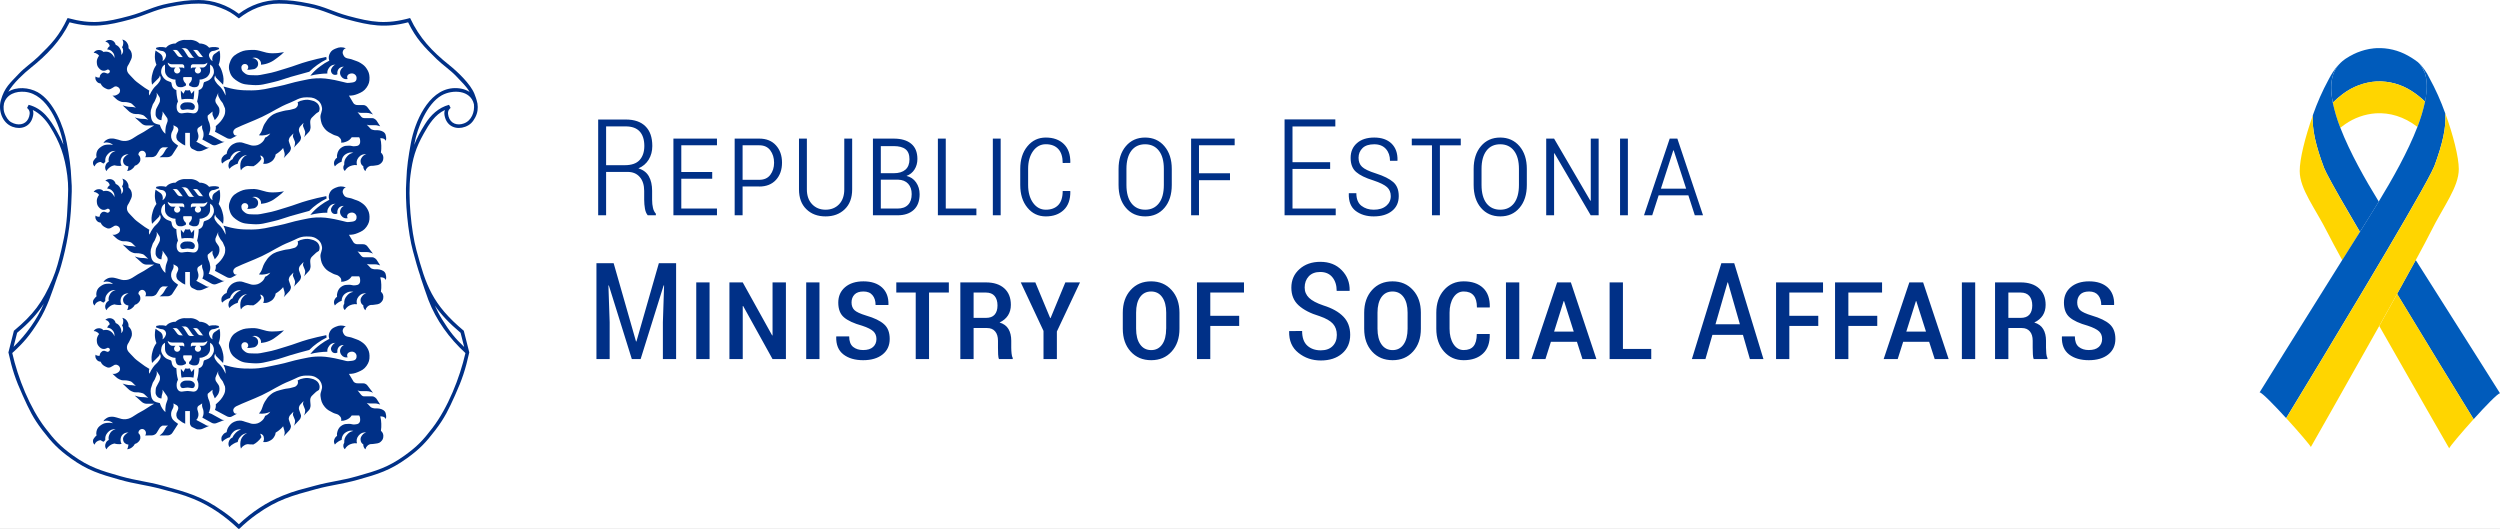 <svg width="52" height="11" viewBox="0 0 52 11" fill="none" xmlns="http://www.w3.org/2000/svg">
<rect x="0" y="0" width="52" height="11" fill="#808080" stroke="none"/>
<g clip-path="url(#clip0_10_2941)">
<rect width="52" height="11" fill="white"/>
<path d="M48.531 1.547C48.475 1.71 48.479 1.912 48.523 2.135C48.587 2.071 48.655 2.012 48.727 1.958C48.931 1.802 49.177 1.71 49.434 1.694C49.694 1.683 49.951 1.755 50.169 1.898C50.267 1.961 50.359 2.034 50.442 2.116C50.488 1.885 50.492 1.677 50.434 1.509C50.407 1.447 50.373 1.387 50.332 1.333C50.319 1.318 50.306 1.305 50.293 1.293C50.25 1.26 50.207 1.231 50.165 1.204C50.139 1.189 50.113 1.175 50.085 1.157C49.887 1.046 49.663 0.992 49.436 1.001C49.414 1.001 49.393 1.004 49.371 1.006L49.344 1.01C49.324 1.012 49.304 1.015 49.285 1.018L49.261 1.023C49.241 1.027 49.22 1.032 49.199 1.037L49.18 1.042C49.158 1.048 49.136 1.055 49.114 1.062L49.1 1.067C49.077 1.075 49.054 1.084 49.029 1.093L49.02 1.097C48.997 1.108 48.972 1.119 48.947 1.13L48.943 1.133C48.917 1.146 48.892 1.159 48.867 1.173L48.855 1.181C48.832 1.194 48.81 1.207 48.788 1.222L48.77 1.235C48.707 1.28 48.651 1.334 48.605 1.397C48.574 1.443 48.549 1.494 48.531 1.547C48.546 1.53 48.546 1.532 48.531 1.547Z" fill="#005BBB"/>
<path d="M50.168 1.897C49.95 1.754 49.693 1.683 49.433 1.693C49.177 1.709 48.931 1.802 48.727 1.958C48.654 2.012 48.586 2.071 48.522 2.135C48.559 2.313 48.612 2.488 48.679 2.657C48.712 2.631 48.745 2.606 48.778 2.584C48.967 2.452 49.188 2.373 49.418 2.357C49.701 2.34 50.001 2.422 50.283 2.64C50.35 2.469 50.403 2.294 50.441 2.114C50.357 2.033 50.266 1.96 50.168 1.897Z" fill="#FFD500"/>
<path d="M51.451 8.719C51.698 8.446 51.951 8.183 52 8.18C52 8.18 51.319 7.098 50.247 5.409C50.134 5.617 50.002 5.856 49.859 6.113C50.46 7.107 51.09 8.133 51.451 8.719Z" fill="#005BBB"/>
<path d="M48.341 3.493C48.352 3.52 48.369 3.556 48.392 3.602L48.399 3.616C48.518 3.848 48.771 4.287 49.087 4.823C49.145 4.731 49.204 4.637 49.264 4.541C49.33 4.435 49.403 4.319 49.479 4.194C49.199 3.738 48.879 3.176 48.679 2.657C48.612 2.488 48.56 2.313 48.522 2.135C48.479 1.911 48.475 1.711 48.531 1.546C48.545 1.532 48.546 1.53 48.531 1.544C48.549 1.491 48.574 1.441 48.605 1.394C48.611 1.384 48.618 1.373 48.626 1.363L48.632 1.353C48.555 1.446 48.489 1.548 48.434 1.656C48.305 1.893 48.196 2.141 48.107 2.396C48.087 2.681 48.168 3.034 48.341 3.493Z" fill="#005BBB"/>
<path d="M51.451 8.719C51.09 8.133 50.46 7.107 49.861 6.113C49.742 6.327 49.616 6.553 49.489 6.781C50.184 8.008 50.943 9.325 50.943 9.325C50.956 9.286 51.2 8.997 51.451 8.719Z" fill="#FFD500"/>
<path d="M49.087 4.823C48.769 4.288 48.518 3.848 48.4 3.616L48.392 3.602C48.369 3.557 48.352 3.52 48.341 3.493C48.168 3.034 48.085 2.68 48.108 2.398C47.947 2.847 47.832 3.314 47.834 3.558C47.834 3.934 48.156 4.328 48.42 4.853C48.483 4.978 48.587 5.171 48.719 5.412C48.837 5.223 48.96 5.026 49.087 4.823Z" fill="#FFD500"/>
<path d="M50.574 3.582C50.577 3.575 50.581 3.568 50.584 3.561C50.606 3.517 50.623 3.481 50.634 3.455C50.805 2.996 50.885 2.643 50.861 2.358C50.771 2.103 50.66 1.856 50.53 1.62C50.476 1.505 50.402 1.4 50.313 1.309V1.309C50.319 1.316 50.325 1.322 50.33 1.329C50.371 1.384 50.406 1.443 50.433 1.506C50.491 1.673 50.486 1.881 50.441 2.112C50.403 2.291 50.35 2.467 50.283 2.638C50.081 3.164 49.757 3.733 49.478 4.192C49.402 4.317 49.329 4.434 49.263 4.539C49.203 4.633 49.144 4.727 49.087 4.822C48.959 5.025 48.837 5.22 48.718 5.409C48.215 6.211 47.8 6.875 47.504 7.35C47.309 7.665 47.136 7.943 47 8.161C47.049 8.164 47.303 8.425 47.552 8.697C48.292 7.48 50.176 4.37 50.574 3.582Z" fill="#005BBB"/>
<path d="M49.86 6.114C50.001 5.858 50.134 5.618 50.248 5.41C50.388 5.153 50.498 4.945 50.563 4.815C50.825 4.288 51.143 3.892 51.143 3.516C51.143 3.272 51.026 2.806 50.862 2.357C50.886 2.642 50.806 2.995 50.635 3.455C50.624 3.482 50.607 3.518 50.585 3.561C50.582 3.568 50.578 3.575 50.575 3.582C50.177 4.37 48.294 7.48 47.553 8.697C47.806 8.973 48.051 9.262 48.066 9.297C48.066 9.297 48.804 8.001 49.488 6.78C49.615 6.553 49.741 6.326 49.86 6.114Z" fill="#FFD500"/>
<path d="M43.654 7.217C43.607 7.26 43.538 7.281 43.447 7.281C43.362 7.281 43.293 7.259 43.238 7.215C43.184 7.17 43.157 7.098 43.157 6.997H42.891L42.887 7.005C42.882 7.169 42.932 7.291 43.036 7.372C43.14 7.452 43.277 7.492 43.447 7.492C43.616 7.492 43.75 7.453 43.85 7.374C43.95 7.295 44 7.187 44 7.05C44 6.916 43.96 6.814 43.881 6.743C43.802 6.672 43.678 6.613 43.511 6.564C43.387 6.526 43.305 6.488 43.265 6.45C43.226 6.411 43.206 6.358 43.206 6.291C43.206 6.225 43.226 6.17 43.267 6.127C43.308 6.084 43.37 6.063 43.454 6.063C43.537 6.063 43.599 6.089 43.642 6.14C43.684 6.191 43.706 6.259 43.706 6.344H43.971L43.974 6.336C43.978 6.184 43.933 6.066 43.841 5.98C43.748 5.895 43.619 5.852 43.454 5.852C43.293 5.852 43.166 5.893 43.071 5.974C42.977 6.055 42.93 6.162 42.93 6.294C42.93 6.43 42.969 6.532 43.048 6.6C43.127 6.669 43.253 6.727 43.426 6.775C43.54 6.813 43.617 6.852 43.66 6.892C43.703 6.932 43.724 6.985 43.724 7.051C43.724 7.119 43.7 7.175 43.654 7.218V7.217ZM41.774 6.085H42.03C42.11 6.085 42.17 6.109 42.211 6.157C42.251 6.205 42.271 6.271 42.271 6.353C42.271 6.436 42.251 6.5 42.211 6.545C42.171 6.59 42.111 6.612 42.03 6.612H41.774V6.085L41.774 6.085ZM42.053 6.823C42.126 6.823 42.182 6.846 42.221 6.893C42.261 6.939 42.28 7.004 42.28 7.088V7.232C42.28 7.279 42.281 7.326 42.284 7.372C42.286 7.418 42.292 7.45 42.301 7.469H42.587V7.446C42.575 7.426 42.567 7.396 42.563 7.355C42.559 7.314 42.557 7.273 42.557 7.233V7.087C42.557 6.991 42.538 6.91 42.499 6.845C42.461 6.78 42.399 6.734 42.313 6.708C42.39 6.672 42.448 6.623 42.489 6.561C42.529 6.499 42.549 6.425 42.549 6.341C42.549 6.194 42.503 6.079 42.411 5.997C42.319 5.915 42.192 5.874 42.03 5.874H41.497V7.469H41.774V6.823H42.053H42.053ZM41.084 5.874H40.807V7.469H41.084V5.874ZM39.851 6.263H39.859L40.061 6.898H39.651L39.851 6.263V6.263ZM40.242 7.469H40.532L40.001 5.874H39.714L39.18 7.469H39.472L39.586 7.109H40.126L40.242 7.469V7.469ZM39.047 6.569H38.446V6.085H39.147V5.874H38.169V7.469H38.446V6.78H39.047V6.569V6.569ZM37.82 6.569H37.218V6.085H37.919V5.874H36.942V7.469H37.218V6.78H37.82V6.569V6.569ZM35.933 5.874H35.941L36.19 6.745H35.682L35.933 5.874ZM36.398 7.469H36.68L36.072 5.475H35.804L35.191 7.469H35.473L35.618 6.965H36.253L36.398 7.469H36.398ZM33.757 5.874H33.48V7.469H34.346V7.258H33.757V5.874V5.874ZM32.524 6.263H32.533L32.734 6.898H32.325L32.524 6.263V6.263ZM32.915 7.469H33.205L32.674 5.874H32.388L31.854 7.469H32.145L32.259 7.109H32.8L32.915 7.469V7.469ZM31.601 5.874H31.324V7.469H31.601V5.874ZM30.717 6.947C30.717 7.063 30.694 7.147 30.649 7.201C30.604 7.255 30.536 7.281 30.445 7.281C30.357 7.281 30.286 7.24 30.232 7.157C30.178 7.074 30.151 6.967 30.151 6.837V6.503C30.151 6.375 30.178 6.269 30.232 6.186C30.286 6.104 30.357 6.063 30.445 6.063C30.537 6.063 30.605 6.09 30.651 6.145C30.697 6.199 30.72 6.283 30.72 6.395L30.985 6.395L30.988 6.387C30.991 6.214 30.945 6.081 30.848 5.989C30.751 5.898 30.616 5.852 30.445 5.852C30.277 5.852 30.141 5.912 30.034 6.034C29.928 6.155 29.875 6.312 29.875 6.505V6.838C29.875 7.031 29.928 7.189 30.034 7.31C30.141 7.431 30.277 7.492 30.445 7.492C30.614 7.492 30.748 7.446 30.846 7.354C30.944 7.263 30.99 7.13 30.987 6.955L30.984 6.947H30.717L30.717 6.947ZM29.278 6.836C29.278 6.975 29.25 7.085 29.195 7.163C29.14 7.242 29.064 7.282 28.967 7.282C28.867 7.282 28.79 7.242 28.735 7.163C28.68 7.085 28.652 6.975 28.652 6.836V6.503C28.652 6.366 28.68 6.258 28.734 6.18C28.789 6.102 28.866 6.063 28.965 6.063C29.062 6.063 29.139 6.102 29.195 6.18C29.25 6.258 29.278 6.366 29.278 6.503V6.836H29.278ZM29.554 6.505C29.554 6.311 29.5 6.153 29.39 6.033C29.28 5.912 29.139 5.852 28.964 5.852C28.789 5.852 28.647 5.912 28.538 6.033C28.43 6.153 28.375 6.311 28.375 6.505V6.838C28.375 7.034 28.43 7.192 28.539 7.312C28.648 7.432 28.791 7.492 28.967 7.492C29.141 7.492 29.283 7.432 29.391 7.312C29.5 7.192 29.554 7.034 29.554 6.838V6.505H29.554ZM27.717 7.2C27.659 7.258 27.577 7.287 27.473 7.287C27.357 7.287 27.263 7.254 27.191 7.188C27.12 7.123 27.084 7.022 27.084 6.885L26.817 6.886L26.814 6.894C26.81 7.086 26.874 7.234 27.007 7.339C27.139 7.445 27.295 7.498 27.473 7.498C27.655 7.498 27.803 7.45 27.915 7.354C28.027 7.258 28.084 7.128 28.084 6.964C28.084 6.809 28.036 6.682 27.941 6.585C27.846 6.487 27.708 6.41 27.526 6.353C27.387 6.306 27.288 6.253 27.228 6.195C27.168 6.137 27.137 6.065 27.137 5.98C27.137 5.886 27.166 5.809 27.222 5.748C27.278 5.688 27.358 5.657 27.46 5.657C27.569 5.657 27.654 5.694 27.713 5.766C27.773 5.839 27.803 5.934 27.803 6.05L28.07 6.05L28.073 6.042C28.076 5.877 28.022 5.737 27.909 5.621C27.796 5.504 27.648 5.446 27.463 5.446C27.286 5.446 27.141 5.497 27.029 5.598C26.916 5.698 26.86 5.827 26.86 5.984C26.86 6.136 26.91 6.259 27.011 6.351C27.113 6.444 27.258 6.519 27.448 6.576C27.581 6.622 27.673 6.675 27.726 6.735C27.779 6.795 27.806 6.872 27.806 6.966C27.806 7.064 27.776 7.142 27.717 7.2V7.2ZM25.775 6.569H25.174V6.085H25.875V5.874H24.897V7.469H25.174V6.78H25.775V6.569V6.569ZM24.256 6.836C24.256 6.975 24.229 7.085 24.174 7.163C24.119 7.242 24.042 7.282 23.946 7.282C23.846 7.282 23.769 7.242 23.714 7.163C23.658 7.085 23.631 6.975 23.631 6.836V6.503C23.631 6.366 23.658 6.258 23.713 6.18C23.768 6.102 23.845 6.063 23.943 6.063C24.041 6.063 24.118 6.102 24.173 6.18C24.229 6.258 24.257 6.366 24.257 6.503V6.836H24.256ZM24.533 6.505C24.533 6.311 24.478 6.153 24.369 6.033C24.259 5.912 24.117 5.852 23.943 5.852C23.768 5.852 23.626 5.912 23.517 6.033C23.408 6.153 23.354 6.311 23.354 6.505V6.838C23.354 7.034 23.409 7.192 23.518 7.312C23.627 7.432 23.769 7.492 23.945 7.492C24.12 7.492 24.262 7.432 24.37 7.312C24.479 7.192 24.533 7.034 24.533 6.838V6.505H24.533ZM21.536 5.874H21.232L21.705 6.883V7.469H21.983V6.895L22.464 5.874H22.159L21.852 6.616H21.844L21.535 5.874L21.536 5.874ZM20.251 6.085H20.507C20.587 6.085 20.648 6.109 20.688 6.157C20.728 6.205 20.748 6.271 20.748 6.353C20.748 6.436 20.728 6.5 20.688 6.545C20.649 6.59 20.588 6.612 20.507 6.612H20.251V6.085L20.251 6.085ZM20.53 6.823C20.604 6.823 20.66 6.846 20.699 6.893C20.738 6.939 20.758 7.004 20.758 7.088V7.232C20.758 7.279 20.759 7.326 20.761 7.372C20.764 7.418 20.769 7.45 20.778 7.469H21.065V7.446C21.053 7.426 21.045 7.396 21.041 7.355C21.037 7.314 21.034 7.273 21.034 7.233V7.087C21.034 6.991 21.015 6.91 20.977 6.845C20.939 6.78 20.877 6.734 20.791 6.708C20.867 6.672 20.926 6.623 20.966 6.561C21.006 6.499 21.026 6.425 21.026 6.341C21.026 6.194 20.98 6.079 20.889 5.997C20.797 5.915 20.67 5.874 20.507 5.874H19.975V7.469H20.251V6.823H20.53H20.53ZM19.736 5.874H18.643V6.085H19.047V7.469H19.324V6.085H19.736V5.874ZM18.16 7.217C18.113 7.26 18.044 7.281 17.953 7.281C17.868 7.281 17.799 7.259 17.744 7.215C17.69 7.17 17.663 7.098 17.663 6.997H17.397L17.393 7.005C17.389 7.169 17.438 7.291 17.543 7.372C17.646 7.452 17.784 7.492 17.953 7.492C18.122 7.492 18.256 7.453 18.356 7.374C18.456 7.295 18.506 7.187 18.506 7.05C18.506 6.916 18.467 6.813 18.387 6.743C18.308 6.672 18.185 6.613 18.017 6.564C17.893 6.526 17.811 6.488 17.772 6.45C17.732 6.411 17.712 6.358 17.712 6.291C17.712 6.225 17.732 6.17 17.773 6.127C17.814 6.084 17.876 6.063 17.96 6.063C18.043 6.063 18.106 6.088 18.148 6.14C18.191 6.191 18.212 6.259 18.212 6.344H18.478L18.48 6.336C18.484 6.184 18.439 6.065 18.347 5.98C18.254 5.895 18.125 5.852 17.96 5.852C17.799 5.852 17.672 5.893 17.577 5.974C17.483 6.055 17.436 6.162 17.436 6.294C17.436 6.43 17.475 6.532 17.554 6.6C17.633 6.668 17.759 6.727 17.933 6.775C18.046 6.812 18.124 6.852 18.166 6.892C18.208 6.932 18.23 6.985 18.23 7.051C18.23 7.119 18.207 7.175 18.16 7.217V7.217ZM17.045 5.874H16.769V7.469H17.045V5.874ZM16.347 5.874H16.069V6.975L16.061 6.977L15.449 5.874H15.172V7.469H15.449V6.367L15.457 6.364L16.069 7.469H16.347V5.874V5.874ZM14.759 5.874H14.482V7.469H14.759V5.874ZM12.406 5.475V7.469H12.681V6.704L12.655 5.938L12.664 5.937L13.142 7.469H13.325L13.804 5.936L13.813 5.937L13.788 6.704V7.469H14.063V5.475H13.704L13.238 7.102H13.229L12.764 5.475H12.406V5.475Z" fill="#003087"/>
<path d="M34.804 3.128H34.813L35.072 3.924H34.547L34.804 3.128ZM35.252 4.478H35.423L34.889 2.883H34.73L34.195 4.478H34.366L34.5 4.063H35.118L35.252 4.478H35.252ZM33.86 2.883H33.697V4.478H33.86V2.883ZM33.252 2.883H33.088V4.173L33.079 4.174L32.325 2.883H32.161V4.478H32.325V3.19L32.333 3.188L33.087 4.478H33.252V2.883L33.252 2.883ZM31.594 3.847C31.594 4.013 31.559 4.14 31.491 4.229C31.422 4.317 31.327 4.362 31.206 4.362C31.084 4.362 30.988 4.317 30.919 4.229C30.851 4.14 30.816 4.012 30.816 3.847V3.512C30.816 3.349 30.851 3.223 30.919 3.134C30.987 3.045 31.082 3.001 31.204 3.001C31.325 3.001 31.421 3.045 31.49 3.134C31.559 3.223 31.594 3.349 31.594 3.512V3.847H31.594ZM31.758 3.514C31.758 3.317 31.707 3.159 31.605 3.04C31.503 2.921 31.369 2.861 31.204 2.861C31.038 2.861 30.905 2.921 30.804 3.04C30.703 3.159 30.652 3.317 30.652 3.514V3.847C30.652 4.046 30.703 4.205 30.804 4.323C30.906 4.442 31.04 4.501 31.206 4.501C31.372 4.501 31.505 4.442 31.606 4.323C31.707 4.205 31.758 4.046 31.758 3.847V3.514H31.758ZM30.384 2.883H29.365V3.023H29.785V4.478H29.95V3.023H30.384V2.883V2.883ZM28.834 4.281C28.771 4.335 28.684 4.362 28.572 4.362C28.472 4.362 28.387 4.334 28.317 4.28C28.247 4.225 28.212 4.138 28.212 4.018H28.057L28.055 4.026C28.05 4.19 28.098 4.311 28.198 4.387C28.299 4.463 28.423 4.501 28.572 4.501C28.731 4.501 28.858 4.464 28.952 4.389C29.047 4.314 29.094 4.211 29.094 4.078C29.094 3.951 29.056 3.854 28.979 3.787C28.902 3.72 28.783 3.66 28.62 3.608C28.474 3.562 28.377 3.515 28.33 3.469C28.282 3.424 28.258 3.361 28.258 3.281C28.258 3.201 28.286 3.134 28.341 3.08C28.395 3.027 28.477 3.001 28.584 3.001C28.688 3.001 28.768 3.033 28.826 3.097C28.883 3.161 28.912 3.243 28.912 3.344H29.065L29.068 3.336C29.072 3.186 29.03 3.07 28.944 2.986C28.858 2.903 28.738 2.861 28.585 2.861C28.434 2.861 28.314 2.899 28.226 2.976C28.137 3.053 28.093 3.156 28.093 3.284C28.093 3.414 28.131 3.511 28.207 3.577C28.282 3.643 28.402 3.702 28.567 3.753C28.705 3.799 28.799 3.846 28.851 3.893C28.902 3.94 28.928 4.003 28.928 4.08C28.928 4.161 28.897 4.228 28.834 4.282V4.281ZM27.667 3.374H26.884V2.63H27.775V2.484H26.719V4.478H27.783V4.338H26.884V3.514H27.667V3.374V3.374ZM25.584 3.604H24.939V3.022H25.681V2.883H24.775V4.478H24.939V3.748H25.584V3.604V3.604ZM24.208 3.847C24.208 4.012 24.174 4.14 24.105 4.228C24.036 4.317 23.941 4.362 23.821 4.362C23.698 4.362 23.603 4.317 23.534 4.228C23.465 4.14 23.43 4.012 23.43 3.847V3.512C23.43 3.349 23.465 3.223 23.533 3.134C23.602 3.045 23.697 3.001 23.818 3.001C23.939 3.001 24.035 3.045 24.104 3.134C24.174 3.223 24.208 3.349 24.208 3.512L24.208 3.847V3.847ZM24.373 3.514C24.373 3.317 24.321 3.159 24.219 3.04C24.117 2.92 23.983 2.861 23.818 2.861C23.653 2.861 23.52 2.92 23.418 3.04C23.317 3.159 23.266 3.317 23.266 3.514V3.847C23.266 4.046 23.317 4.205 23.419 4.323C23.52 4.442 23.654 4.501 23.821 4.501C23.986 4.501 24.119 4.442 24.221 4.323C24.322 4.205 24.373 4.046 24.373 3.847V3.514V3.514ZM22.104 3.973C22.104 4.104 22.073 4.201 22.012 4.265C21.951 4.329 21.864 4.362 21.753 4.362C21.645 4.362 21.556 4.314 21.487 4.218C21.419 4.123 21.385 3.998 21.385 3.847V3.511C21.385 3.362 21.419 3.24 21.487 3.144C21.556 3.048 21.645 3 21.753 3C21.864 3 21.951 3.033 22.012 3.099C22.073 3.165 22.104 3.262 22.104 3.39L22.258 3.389L22.263 3.381C22.265 3.214 22.22 3.086 22.128 2.996C22.035 2.906 21.91 2.861 21.753 2.861C21.597 2.861 21.469 2.922 21.37 3.043C21.27 3.164 21.221 3.321 21.221 3.514V3.847C21.221 4.04 21.27 4.198 21.37 4.319C21.469 4.441 21.597 4.501 21.753 4.501C21.908 4.501 22.032 4.457 22.126 4.367C22.22 4.278 22.265 4.149 22.263 3.981L22.258 3.973H22.104V3.973ZM20.814 2.883H20.651V4.478H20.814V2.883ZM19.672 2.883H19.508V4.478H20.309V4.338H19.672V2.883H19.672ZM18.321 3.039H18.588C18.699 3.039 18.781 3.061 18.835 3.104C18.89 3.147 18.917 3.217 18.917 3.313C18.917 3.408 18.889 3.48 18.833 3.529C18.777 3.578 18.696 3.603 18.588 3.603H18.321V3.039H18.321ZM18.668 3.737H18.681C18.771 3.74 18.84 3.768 18.89 3.822C18.939 3.876 18.963 3.947 18.963 4.036C18.963 4.134 18.938 4.208 18.887 4.26C18.836 4.313 18.763 4.338 18.668 4.338H18.321V3.737H18.668L18.668 3.737ZM18.668 4.478C18.811 4.478 18.924 4.441 19.005 4.366C19.087 4.291 19.128 4.182 19.128 4.039C19.128 3.945 19.103 3.864 19.054 3.793C19.005 3.723 18.938 3.678 18.855 3.659C18.927 3.633 18.982 3.588 19.022 3.525C19.062 3.462 19.082 3.389 19.082 3.307C19.082 3.166 19.039 3.06 18.952 2.989C18.866 2.918 18.744 2.883 18.588 2.883L18.157 2.883V4.478H18.668H18.668ZM17.561 2.883V3.94C17.561 4.07 17.525 4.173 17.453 4.249C17.381 4.324 17.287 4.362 17.172 4.362C17.058 4.362 16.964 4.324 16.892 4.248C16.819 4.172 16.783 4.069 16.783 3.94V2.883H16.619V3.939C16.619 4.115 16.67 4.253 16.773 4.352C16.875 4.452 17.008 4.501 17.172 4.501C17.335 4.501 17.468 4.452 17.571 4.352C17.674 4.253 17.725 4.115 17.725 3.939V2.883H17.561V2.883ZM15.446 3.022H15.792C15.894 3.022 15.97 3.057 16.022 3.127C16.074 3.197 16.101 3.283 16.101 3.385C16.101 3.484 16.074 3.568 16.022 3.637C15.97 3.706 15.894 3.74 15.792 3.74H15.446V3.023V3.022ZM15.792 3.88C15.939 3.88 16.055 3.834 16.14 3.742C16.224 3.65 16.266 3.53 16.266 3.383C16.266 3.236 16.224 3.116 16.14 3.023C16.055 2.929 15.939 2.883 15.792 2.883H15.281V4.478H15.446V3.879H15.792V3.88ZM14.814 3.577H14.171V3.022H14.913V2.883H14.007V4.478H14.913V4.338H14.171V3.717H14.814V3.577ZM12.607 2.629H13.015C13.145 2.629 13.242 2.665 13.306 2.735C13.37 2.805 13.402 2.906 13.402 3.036C13.402 3.159 13.369 3.257 13.304 3.329C13.239 3.4 13.136 3.436 12.995 3.436H12.607V2.629H12.607ZM13.056 3.576C13.162 3.576 13.246 3.611 13.308 3.683C13.369 3.754 13.399 3.851 13.399 3.971V4.154C13.399 4.22 13.405 4.282 13.415 4.341C13.425 4.399 13.445 4.445 13.473 4.478L13.642 4.478V4.445C13.614 4.414 13.593 4.374 13.582 4.325C13.57 4.275 13.564 4.219 13.564 4.157V3.969C13.564 3.85 13.542 3.75 13.497 3.669C13.453 3.589 13.38 3.533 13.279 3.502C13.371 3.463 13.443 3.402 13.493 3.32C13.543 3.237 13.568 3.143 13.568 3.037C13.568 2.857 13.521 2.721 13.425 2.627C13.331 2.533 13.194 2.486 13.015 2.486L12.442 2.486V4.478H12.607V3.576H13.056V3.576Z" fill="#003087"/>
<path fill-rule="evenodd" clip-rule="evenodd" d="M4.968 0.335C4.838 0.233 4.753 0.186 4.599 0.127C4.425 0.062 4.303 0.038 4.132 0.038C3.924 0.038 3.751 0.061 3.513 0.108C3.187 0.173 3.018 0.283 2.701 0.368C2.383 0.454 2.195 0.509 1.866 0.491C1.692 0.481 1.594 0.465 1.427 0.42C1.352 0.579 1.3 0.666 1.195 0.807C1.069 0.978 0.975 1.058 0.823 1.206C0.67 1.354 0.558 1.409 0.414 1.565C0.283 1.708 0.191 1.785 0.114 1.964C0.071 2.064 0.036 2.124 0.039 2.233C0.041 2.311 0.048 2.36 0.086 2.429C0.134 2.513 0.183 2.556 0.273 2.591C0.35 2.622 0.407 2.637 0.485 2.608C0.572 2.575 0.619 2.52 0.643 2.431C0.657 2.378 0.664 2.342 0.643 2.292C0.629 2.257 0.615 2.239 0.586 2.216C0.662 2.236 0.704 2.253 0.77 2.294C0.855 2.345 0.893 2.39 0.959 2.464C1.051 2.566 1.086 2.637 1.153 2.757C1.33 3.074 1.39 3.284 1.436 3.644C1.466 3.871 1.455 4.003 1.446 4.232C1.43 4.617 1.4 4.836 1.311 5.211C1.253 5.455 1.223 5.595 1.124 5.825C0.918 6.306 0.724 6.566 0.322 6.901L0.213 7.331C0.292 7.683 0.358 7.88 0.506 8.209C0.638 8.502 0.717 8.671 0.912 8.926C1.106 9.18 1.235 9.316 1.493 9.502C1.84 9.752 2.085 9.825 2.496 9.941C2.829 10.036 3.037 10.047 3.376 10.139C3.637 10.21 3.789 10.241 4.037 10.342C4.275 10.44 4.403 10.515 4.613 10.664C4.76 10.767 4.839 10.832 4.968 10.956C5.098 10.832 5.176 10.767 5.323 10.664C5.533 10.515 5.661 10.44 5.899 10.342C6.147 10.241 6.299 10.21 6.56 10.139C6.899 10.047 7.107 10.036 7.44 9.941C7.851 9.825 8.096 9.752 8.442 9.502C8.701 9.316 8.83 9.18 9.024 8.926C9.219 8.671 9.297 8.502 9.43 8.209C9.578 7.88 9.644 7.683 9.722 7.331L9.614 6.901C9.212 6.566 9.018 6.306 8.811 5.825C8.713 5.595 8.809 5.806 8.625 5.211C8.556 4.988 8.506 4.617 8.49 4.232C8.481 4.003 8.47 3.871 8.5 3.644C8.546 3.284 8.606 3.074 8.783 2.757C8.85 2.637 8.885 2.566 8.977 2.464C9.043 2.39 9.081 2.345 9.165 2.294C9.232 2.253 9.274 2.236 9.349 2.216C9.32 2.239 9.307 2.257 9.293 2.292C9.272 2.342 9.279 2.378 9.293 2.431C9.317 2.52 9.364 2.575 9.451 2.608C9.529 2.637 9.586 2.622 9.663 2.591C9.753 2.556 9.802 2.513 9.85 2.429C9.888 2.36 9.895 2.311 9.897 2.233C9.9 2.124 9.864 2.064 9.821 1.964C9.745 1.785 9.653 1.708 9.521 1.565C9.378 1.409 9.266 1.354 9.113 1.206C8.96 1.058 8.867 0.978 8.74 0.807C8.636 0.666 8.584 0.579 8.509 0.42C8.342 0.465 8.243 0.481 8.07 0.491C7.741 0.509 7.553 0.454 7.234 0.368C6.918 0.283 6.748 0.173 6.422 0.108C6.184 0.061 6.012 0.038 5.804 0.038C5.633 0.038 5.51 0.062 5.337 0.127C5.182 0.186 5.098 0.233 4.968 0.335H4.968Z" fill="white"/>
<path d="M4.039 7.693C4.04 7.747 4.035 7.802 4.024 7.855C3.983 7.844 3.943 7.844 3.9 7.844C3.858 7.844 3.817 7.845 3.776 7.855C3.763 7.793 3.761 7.732 3.761 7.67L3.818 7.737C3.823 7.725 3.847 7.665 3.86 7.662L3.863 7.661C3.879 7.669 3.883 7.668 3.901 7.668C3.918 7.668 3.923 7.669 3.94 7.66C3.954 7.666 3.963 7.696 3.969 7.708C3.974 7.718 3.979 7.729 3.982 7.736L4.039 7.67V7.693H4.039Z" fill="#003087"/>
<path fill-rule="evenodd" clip-rule="evenodd" d="M5.908 6.872C5.811 6.89 5.755 6.895 5.657 6.895C5.49 6.894 5.401 6.815 5.234 6.825C5.14 6.831 5.082 6.83 4.997 6.87C4.901 6.915 4.837 6.954 4.794 7.052C4.754 7.142 4.751 7.212 4.786 7.304C4.819 7.393 4.881 7.44 4.952 7.483C5.056 7.548 5.13 7.545 5.252 7.555C5.425 7.568 5.519 7.532 5.685 7.495C5.828 7.462 5.904 7.428 6.044 7.387C6.195 7.343 6.281 7.319 6.433 7.279C6.493 7.22 6.531 7.188 6.599 7.138C6.671 7.087 6.715 7.06 6.794 7.021L6.787 6.971C6.639 7.001 6.556 7.021 6.41 7.06C6.228 7.111 6.131 7.157 5.95 7.21C5.789 7.258 5.699 7.293 5.535 7.322C5.441 7.339 5.389 7.358 5.294 7.352C5.212 7.348 5.15 7.361 5.087 7.307C5.055 7.28 5.032 7.262 5.024 7.221C5.019 7.193 5.017 7.173 5.033 7.15C5.048 7.129 5.065 7.119 5.091 7.118C5.123 7.117 5.149 7.133 5.16 7.164C5.168 7.192 5.161 7.217 5.139 7.236C5.174 7.239 5.194 7.239 5.228 7.233C5.269 7.226 5.297 7.229 5.328 7.201C5.356 7.176 5.369 7.153 5.369 7.115C5.37 7.071 5.351 7.041 5.315 7.017C5.291 7.001 5.274 6.995 5.246 6.994C5.287 6.981 5.319 6.983 5.358 7.003C5.378 7.013 5.39 7.022 5.404 7.041C5.426 7.07 5.433 7.096 5.428 7.133C5.501 7.126 5.543 7.116 5.61 7.088C5.679 7.058 5.712 7.03 5.772 6.986C5.827 6.945 5.857 6.92 5.907 6.872H5.908Z" fill="#003087"/>
<path fill-rule="evenodd" clip-rule="evenodd" d="M3.901 7.916C3.852 7.916 3.816 7.916 3.78 7.949C3.77 7.957 3.764 7.963 3.758 7.974C3.745 7.998 3.747 8.019 3.758 8.044C3.782 8.095 3.845 8.061 3.901 8.061C3.958 8.061 4.021 8.095 4.044 8.044C4.055 8.019 4.057 7.998 4.044 7.974C4.038 7.963 4.032 7.957 4.023 7.949C3.986 7.916 3.95 7.916 3.901 7.916H3.901Z" fill="#003087"/>
<path fill-rule="evenodd" clip-rule="evenodd" d="M6.525 8.196C6.495 8.227 6.47 8.242 6.458 8.283C6.449 8.311 6.454 8.357 6.454 8.357L6.459 8.414C6.462 8.439 6.46 8.453 6.453 8.477C6.448 8.498 6.444 8.512 6.429 8.528L6.321 8.643C6.334 8.619 6.34 8.604 6.344 8.577C6.348 8.55 6.351 8.533 6.341 8.508L6.305 8.417C6.299 8.402 6.303 8.392 6.306 8.376C6.307 8.363 6.309 8.359 6.314 8.343L6.253 8.408C6.238 8.424 6.23 8.435 6.223 8.456C6.216 8.479 6.213 8.495 6.22 8.518L6.258 8.63C6.265 8.649 6.261 8.661 6.256 8.681C6.249 8.709 6.239 8.723 6.219 8.743L6.111 8.858C6.125 8.835 6.129 8.82 6.133 8.793C6.138 8.766 6.141 8.748 6.13 8.723L6.095 8.637C6.089 8.622 6.094 8.612 6.096 8.596C6.098 8.583 6.099 8.578 6.104 8.563L6.043 8.626C6.028 8.642 6.02 8.654 6.013 8.674C6.005 8.697 6.003 8.714 6.011 8.737L6.048 8.848C6.055 8.867 6.051 8.88 6.046 8.899C6.039 8.927 6.029 8.942 6.009 8.962L5.901 9.077C5.911 9.059 5.915 9.048 5.919 9.027C5.923 9.002 5.923 8.985 5.916 8.961L5.889 8.866C5.868 8.893 5.854 8.907 5.828 8.93C5.794 8.96 5.773 8.975 5.734 8.998C5.73 9.035 5.722 9.056 5.702 9.087C5.678 9.126 5.656 9.144 5.616 9.166C5.566 9.193 5.53 9.2 5.474 9.194C5.488 9.167 5.492 9.147 5.49 9.116C5.487 9.089 5.484 9.07 5.466 9.05C5.45 9.032 5.436 9.025 5.412 9.021C5.417 9.034 5.419 9.041 5.424 9.053C5.43 9.068 5.432 9.078 5.438 9.093C5.413 9.131 5.396 9.15 5.363 9.18C5.331 9.21 5.31 9.224 5.272 9.245C5.243 9.244 5.226 9.244 5.196 9.243C5.174 9.241 5.161 9.237 5.139 9.24C5.113 9.244 5.099 9.251 5.076 9.266C5.046 9.284 5.03 9.3 5.011 9.331C5 9.293 4.997 9.271 4.998 9.231C5.001 9.164 5.012 9.12 5.056 9.07C5.082 9.04 5.102 9.026 5.139 9.01C5.076 9.018 5.037 9.039 4.995 9.088C4.965 9.122 4.953 9.148 4.944 9.194C4.91 9.203 4.891 9.21 4.861 9.228C4.821 9.251 4.801 9.267 4.771 9.3C4.751 9.264 4.747 9.234 4.757 9.194C4.764 9.165 4.773 9.148 4.794 9.128C4.808 9.115 4.817 9.109 4.835 9.101C4.85 9.068 4.861 9.049 4.886 9.021C4.926 8.976 4.957 8.954 5.013 8.933C4.972 8.927 4.947 8.931 4.909 8.946C4.872 8.962 4.855 8.979 4.828 9.01C4.805 9.039 4.794 9.058 4.783 9.093C4.748 9.103 4.728 9.112 4.696 9.131C4.665 9.149 4.648 9.162 4.622 9.189C4.606 9.164 4.603 9.145 4.605 9.116C4.607 9.083 4.619 9.064 4.641 9.038C4.663 9.012 4.682 9.001 4.714 8.989C4.722 8.935 4.735 8.902 4.768 8.858C4.802 8.815 4.828 8.793 4.878 8.771C4.916 8.754 4.941 8.75 4.982 8.748C5.045 8.746 5.078 8.77 5.139 8.785C5.193 8.797 5.222 8.819 5.277 8.817C5.338 8.816 5.377 8.805 5.427 8.768C5.473 8.734 5.495 8.704 5.514 8.65C5.538 8.641 5.55 8.634 5.57 8.619C5.593 8.601 5.605 8.588 5.622 8.564C5.582 8.583 5.557 8.591 5.513 8.599C5.464 8.607 5.435 8.607 5.386 8.601C5.396 8.588 5.402 8.581 5.412 8.568C5.464 8.494 5.459 8.433 5.507 8.357C5.548 8.292 5.572 8.253 5.631 8.205C5.717 8.134 5.788 8.125 5.895 8.096C5.965 8.077 6.008 8.084 6.077 8.061C6.112 8.049 6.139 8.051 6.165 8.024C6.184 8.005 6.194 7.99 6.197 7.964C6.2 7.944 6.198 7.932 6.19 7.914C6.235 7.888 6.264 7.878 6.314 7.869C6.376 7.858 6.415 7.86 6.476 7.875C6.513 7.884 6.536 7.89 6.568 7.911C6.6 7.933 6.618 7.951 6.634 7.986C6.653 8.03 6.653 8.066 6.634 8.11C6.587 8.138 6.562 8.157 6.525 8.196L6.525 8.196Z" fill="#003087"/>
<path fill-rule="evenodd" clip-rule="evenodd" d="M8.029 8.631C8.024 8.6 8.021 8.58 8.002 8.556C7.982 8.531 7.955 8.52 7.933 8.51C7.913 8.501 7.871 8.495 7.849 8.495H7.823C7.799 8.495 7.784 8.496 7.761 8.489C7.739 8.483 7.724 8.48 7.707 8.464L7.629 8.38C7.64 8.385 7.648 8.387 7.66 8.389C7.671 8.391 7.677 8.392 7.688 8.392H7.8C7.825 8.392 7.839 8.395 7.863 8.401C7.881 8.405 7.89 8.408 7.908 8.415L7.847 8.319C7.833 8.296 7.825 8.283 7.803 8.267C7.781 8.252 7.765 8.244 7.738 8.244H7.597C7.574 8.244 7.559 8.246 7.538 8.235C7.519 8.225 7.512 8.212 7.498 8.196L7.436 8.118C7.45 8.126 7.459 8.128 7.474 8.132C7.487 8.134 7.494 8.136 7.507 8.136H7.631C7.661 8.136 7.678 8.141 7.707 8.149C7.728 8.156 7.74 8.16 7.759 8.171L7.645 8.021C7.633 8.006 7.625 7.997 7.608 7.988C7.589 7.977 7.576 7.973 7.553 7.973L7.444 7.973C7.423 7.973 7.41 7.972 7.391 7.964C7.371 7.955 7.359 7.948 7.349 7.929L7.258 7.777C7.331 7.776 7.375 7.768 7.444 7.739C7.523 7.706 7.573 7.681 7.623 7.611C7.673 7.54 7.689 7.484 7.686 7.397C7.683 7.324 7.668 7.28 7.629 7.219C7.591 7.161 7.558 7.136 7.5 7.098C7.442 7.061 7.4 7.057 7.336 7.029C7.263 6.998 7.188 7.017 7.15 6.947C7.133 6.915 7.12 6.889 7.132 6.854C7.143 6.821 7.162 6.802 7.194 6.79C7.117 6.762 7.058 6.764 6.982 6.797C6.929 6.82 6.895 6.839 6.866 6.889C6.835 6.943 6.83 6.989 6.849 7.049C6.775 7.087 6.735 7.112 6.668 7.161C6.576 7.23 6.528 7.275 6.454 7.363C6.525 7.345 6.567 7.337 6.639 7.328C6.705 7.32 6.743 7.317 6.809 7.316C6.806 7.279 6.811 7.255 6.829 7.222C6.862 7.161 6.911 7.131 6.98 7.13C6.95 7.141 6.934 7.154 6.915 7.18C6.89 7.216 6.873 7.248 6.89 7.288C6.904 7.323 6.93 7.343 6.967 7.345C6.988 7.346 7.001 7.343 7.019 7.331C7.014 7.308 7.014 7.293 7.02 7.271C7.036 7.209 7.089 7.171 7.152 7.176C7.132 7.185 7.122 7.194 7.108 7.211C7.065 7.261 7.06 7.326 7.1 7.38C7.132 7.424 7.177 7.442 7.232 7.432C7.223 7.418 7.221 7.408 7.22 7.391C7.22 7.343 7.269 7.314 7.318 7.314C7.37 7.314 7.414 7.352 7.417 7.404C7.422 7.51 7.332 7.502 7.258 7.511C7.21 7.518 7.183 7.501 7.136 7.492C7.068 7.479 7.03 7.464 6.962 7.452C6.811 7.424 6.723 7.41 6.57 7.417C6.45 7.423 6.384 7.443 6.266 7.466C6.076 7.503 5.973 7.546 5.783 7.584C5.571 7.626 5.45 7.665 5.234 7.667C5.003 7.67 4.869 7.652 4.647 7.587C4.671 7.63 4.68 7.657 4.688 7.705C4.692 7.732 4.691 7.747 4.691 7.774C4.669 7.719 4.652 7.69 4.62 7.642C4.576 7.576 4.527 7.557 4.487 7.489C4.478 7.473 4.47 7.464 4.464 7.446C4.459 7.427 4.457 7.414 4.462 7.394C4.465 7.379 4.469 7.37 4.479 7.357C4.479 7.371 4.481 7.38 4.487 7.392C4.492 7.4 4.495 7.405 4.502 7.412L4.64 7.55C4.656 7.454 4.653 7.395 4.626 7.302C4.606 7.233 4.589 7.195 4.548 7.136C4.57 7.074 4.578 7.035 4.579 6.969C4.581 6.918 4.578 6.889 4.566 6.84C4.536 6.858 4.519 6.869 4.491 6.89C4.471 6.904 4.457 6.909 4.442 6.928C4.426 6.95 4.42 6.967 4.416 6.994C4.413 7.02 4.414 7.035 4.422 7.059C4.393 7.042 4.379 7.026 4.364 6.996C4.35 6.967 4.341 6.947 4.349 6.916C4.356 6.893 4.366 6.881 4.384 6.866C4.412 6.841 4.44 6.851 4.476 6.839C4.509 6.828 4.527 6.821 4.559 6.808C4.558 6.801 4.556 6.798 4.554 6.791C4.551 6.786 4.548 6.783 4.545 6.778C4.497 6.765 4.468 6.763 4.418 6.767C4.391 6.769 4.376 6.772 4.35 6.779C4.314 6.739 4.285 6.721 4.234 6.705C4.203 6.695 4.184 6.692 4.151 6.693C4.11 6.657 4.08 6.641 4.028 6.626C3.98 6.613 3.95 6.619 3.901 6.619C3.851 6.619 3.822 6.613 3.774 6.626C3.721 6.641 3.691 6.657 3.65 6.693C3.617 6.692 3.598 6.695 3.567 6.705C3.516 6.721 3.487 6.739 3.452 6.779C3.425 6.772 3.41 6.769 3.383 6.767C3.333 6.763 3.304 6.765 3.256 6.778C3.253 6.782 3.251 6.785 3.248 6.79C3.245 6.797 3.244 6.801 3.242 6.808C3.274 6.821 3.292 6.828 3.325 6.839C3.361 6.851 3.388 6.841 3.417 6.866C3.435 6.881 3.445 6.893 3.451 6.916C3.46 6.947 3.45 6.967 3.437 6.996C3.422 7.025 3.408 7.042 3.379 7.059C3.387 7.035 3.388 7.02 3.385 6.994C3.381 6.966 3.375 6.95 3.358 6.928C3.344 6.909 3.329 6.904 3.311 6.89C3.282 6.869 3.265 6.858 3.235 6.838C3.224 6.888 3.221 6.918 3.221 6.969C3.223 7.035 3.231 7.074 3.254 7.136C3.212 7.195 3.194 7.233 3.175 7.302C3.148 7.395 3.145 7.454 3.162 7.55L3.299 7.412C3.306 7.405 3.309 7.4 3.314 7.392C3.32 7.38 3.322 7.371 3.322 7.357C3.332 7.37 3.336 7.379 3.34 7.394C3.344 7.414 3.342 7.427 3.337 7.446C3.331 7.464 3.323 7.473 3.314 7.489C3.274 7.557 3.225 7.576 3.182 7.642C3.148 7.69 3.132 7.72 3.109 7.774C3.101 7.755 3.098 7.743 3.098 7.722C3.098 7.703 3.1 7.691 3.107 7.673C3.034 7.631 2.993 7.604 2.926 7.552C2.861 7.503 2.82 7.478 2.767 7.417C2.704 7.345 2.63 7.302 2.641 7.208C2.646 7.158 2.675 7.138 2.694 7.092C2.717 7.036 2.747 7.005 2.744 6.943C2.742 6.877 2.721 6.834 2.673 6.79C2.676 6.752 2.671 6.727 2.652 6.693C2.627 6.646 2.595 6.622 2.543 6.61C2.561 6.639 2.566 6.661 2.563 6.696C2.561 6.726 2.555 6.745 2.538 6.77C2.556 6.795 2.561 6.815 2.561 6.845C2.559 6.881 2.548 6.905 2.52 6.929C2.529 6.88 2.523 6.848 2.5 6.805C2.476 6.761 2.452 6.738 2.406 6.719C2.392 6.657 2.342 6.618 2.279 6.618C2.241 6.619 2.216 6.629 2.19 6.655C2.223 6.66 2.245 6.673 2.264 6.701C2.275 6.717 2.28 6.729 2.282 6.747C2.269 6.756 2.262 6.762 2.253 6.773C2.241 6.788 2.236 6.798 2.23 6.816C2.279 6.819 2.31 6.834 2.342 6.871C2.375 6.909 2.385 6.945 2.379 6.995C2.369 6.965 2.36 6.948 2.339 6.925C2.288 6.869 2.226 6.851 2.152 6.868C2.123 6.837 2.092 6.825 2.049 6.828C2.004 6.831 1.973 6.848 1.948 6.886C1.977 6.887 1.995 6.892 2.02 6.909C2.039 6.92 2.048 6.93 2.061 6.948C2.049 6.962 2.043 6.972 2.034 6.989C2.017 7.026 2.011 7.051 2.014 7.092C2.017 7.138 2.025 7.167 2.054 7.201C2.086 7.238 2.116 7.261 2.164 7.259C2.18 7.258 2.189 7.255 2.204 7.25C2.221 7.245 2.23 7.232 2.247 7.234C2.29 7.239 2.305 7.297 2.247 7.317C2.232 7.322 2.223 7.311 2.207 7.308C2.187 7.303 2.177 7.294 2.157 7.297C2.131 7.299 2.116 7.311 2.099 7.331C2.081 7.352 2.075 7.37 2.075 7.397C2.055 7.403 2.042 7.403 2.023 7.397C2.008 7.393 2 7.388 1.988 7.377C1.978 7.414 1.984 7.443 2.006 7.475C2.028 7.506 2.054 7.521 2.092 7.523C2.117 7.575 2.144 7.602 2.196 7.626C2.221 7.639 2.237 7.647 2.264 7.646C2.299 7.646 2.314 7.626 2.345 7.612C2.366 7.603 2.374 7.589 2.397 7.586C2.421 7.583 2.437 7.587 2.457 7.6C2.485 7.619 2.498 7.644 2.497 7.678C2.496 7.722 2.464 7.745 2.424 7.764C2.394 7.778 2.372 7.781 2.339 7.774L2.411 7.841C2.436 7.863 2.451 7.875 2.481 7.889C2.512 7.904 2.533 7.911 2.568 7.911L2.581 7.911C2.615 7.911 2.635 7.911 2.668 7.919C2.703 7.927 2.727 7.931 2.752 7.956L2.826 8.028C2.808 8.021 2.796 8.019 2.776 8.016C2.76 8.013 2.751 8.011 2.734 8.011H2.717C2.679 8.011 2.658 8.007 2.621 7.999C2.592 7.993 2.577 7.988 2.55 7.979L2.667 8.09C2.691 8.113 2.706 8.124 2.736 8.138C2.768 8.153 2.788 8.16 2.823 8.16H2.837C2.87 8.16 2.89 8.16 2.924 8.168C2.958 8.176 2.982 8.18 3.008 8.205L3.084 8.277C3.065 8.27 3.054 8.268 3.034 8.265C3.017 8.262 3.008 8.261 2.992 8.261H2.969C2.931 8.261 2.91 8.256 2.873 8.249C2.844 8.242 2.829 8.238 2.802 8.228L2.937 8.349C2.954 8.364 2.964 8.373 2.985 8.383C3.007 8.392 3.021 8.398 3.045 8.398H3.206C3.07 8.473 3.033 8.512 2.914 8.573C2.784 8.64 2.715 8.729 2.569 8.72C2.513 8.716 2.484 8.697 2.429 8.685C2.393 8.677 2.373 8.668 2.337 8.668C2.288 8.668 2.257 8.671 2.216 8.697C2.184 8.716 2.169 8.731 2.15 8.763C2.187 8.75 2.211 8.747 2.25 8.754C2.293 8.761 2.318 8.774 2.351 8.803C2.319 8.796 2.3 8.793 2.267 8.794C2.202 8.796 2.16 8.801 2.107 8.837C2.054 8.873 2.023 8.905 2.008 8.967C2 9.002 2 9.024 2.008 9.059C1.992 9.071 1.984 9.079 1.971 9.095C1.951 9.122 1.934 9.138 1.934 9.171C1.933 9.204 1.943 9.227 1.968 9.249C1.981 9.213 1.998 9.192 2.031 9.174C2.054 9.162 2.069 9.157 2.095 9.156C2.104 9.164 2.11 9.168 2.121 9.174C2.134 9.182 2.143 9.184 2.158 9.188L2.19 9.151C2.184 9.09 2.197 9.049 2.236 9.001C2.282 8.946 2.333 8.922 2.406 8.927C2.338 8.945 2.299 8.98 2.273 9.044C2.257 9.083 2.255 9.109 2.262 9.151C2.232 9.166 2.216 9.182 2.202 9.212C2.179 9.26 2.182 9.303 2.213 9.346C2.232 9.312 2.248 9.295 2.279 9.271C2.314 9.245 2.338 9.234 2.382 9.225C2.404 9.232 2.417 9.235 2.44 9.237C2.475 9.241 2.495 9.24 2.529 9.234C2.515 9.209 2.51 9.192 2.508 9.162C2.505 9.091 2.536 9.033 2.601 9.007C2.628 8.996 2.646 8.994 2.675 8.999C2.645 9.006 2.629 9.016 2.607 9.039C2.573 9.072 2.552 9.104 2.561 9.151C2.567 9.187 2.582 9.209 2.612 9.228C2.632 9.241 2.646 9.245 2.67 9.246C2.67 9.264 2.668 9.274 2.664 9.292C2.659 9.314 2.655 9.325 2.644 9.345C2.69 9.34 2.718 9.328 2.753 9.299C2.778 9.278 2.79 9.263 2.805 9.234C2.829 9.228 2.843 9.221 2.863 9.205C2.903 9.172 2.927 9.135 2.919 9.083C2.914 9.051 2.904 9.032 2.88 9.01C2.875 8.965 2.912 8.924 2.957 8.923C3.005 8.923 3.042 8.972 3.035 9.019C3.033 9.035 3.029 9.044 3.019 9.058L3.159 9.056C3.18 9.055 3.193 9.052 3.213 9.042C3.235 9.032 3.247 9.022 3.26 9.001L3.316 8.909C3.326 8.892 3.333 8.883 3.35 8.871C3.366 8.859 3.376 8.851 3.395 8.852L3.496 8.852C3.484 8.859 3.478 8.864 3.468 8.874C3.46 8.883 3.455 8.887 3.449 8.898L3.404 8.974C3.39 8.998 3.378 9.008 3.358 9.027C3.344 9.041 3.335 9.047 3.319 9.059L3.486 9.056C3.508 9.056 3.521 9.053 3.54 9.043C3.562 9.032 3.574 9.022 3.587 9.001L3.705 8.817C3.68 8.794 3.596 8.754 3.572 8.685C3.561 8.656 3.557 8.637 3.559 8.606C3.56 8.58 3.564 8.565 3.573 8.54C3.582 8.515 3.594 8.505 3.602 8.481C3.608 8.461 3.611 8.451 3.612 8.43C3.612 8.415 3.611 8.406 3.607 8.391L3.668 8.424C3.682 8.432 3.69 8.439 3.699 8.453C3.707 8.469 3.709 8.48 3.708 8.497C3.707 8.514 3.699 8.523 3.694 8.54C3.684 8.567 3.672 8.58 3.669 8.609C3.666 8.638 3.667 8.657 3.679 8.684C3.694 8.718 3.717 8.728 3.747 8.752C3.784 8.782 3.808 8.795 3.852 8.814V8.55H3.95V8.794C3.95 8.816 3.952 8.83 3.964 8.849C3.973 8.865 3.981 8.875 3.998 8.883L4.076 8.921C4.103 8.934 4.123 8.934 4.153 8.932C4.178 8.931 4.192 8.927 4.214 8.918L4.354 8.857C4.336 8.859 4.326 8.858 4.308 8.854C4.288 8.849 4.28 8.84 4.262 8.83L4.081 8.734C4.103 8.716 4.113 8.696 4.121 8.668C4.129 8.644 4.129 8.629 4.127 8.604C4.125 8.579 4.118 8.567 4.113 8.543C4.109 8.528 4.104 8.521 4.104 8.506C4.103 8.491 4.104 8.482 4.109 8.468C4.114 8.457 4.117 8.449 4.128 8.442L4.206 8.391C4.203 8.404 4.202 8.411 4.202 8.425C4.202 8.442 4.205 8.451 4.208 8.468C4.213 8.489 4.22 8.499 4.226 8.52C4.231 8.542 4.234 8.555 4.234 8.578C4.235 8.621 4.228 8.647 4.208 8.686L4.395 8.79C4.414 8.8 4.426 8.806 4.447 8.808C4.468 8.81 4.48 8.809 4.499 8.802L4.672 8.734C4.653 8.737 4.642 8.736 4.625 8.732C4.605 8.726 4.597 8.718 4.579 8.708L4.401 8.61C4.39 8.604 4.384 8.603 4.373 8.599C4.36 8.594 4.354 8.591 4.34 8.587C4.349 8.574 4.35 8.567 4.355 8.553C4.362 8.533 4.366 8.521 4.37 8.501C4.378 8.453 4.373 8.424 4.363 8.377C4.355 8.328 4.332 8.306 4.324 8.257C4.32 8.243 4.318 8.235 4.319 8.22C4.319 8.205 4.317 8.194 4.327 8.185L4.421 8.106C4.419 8.12 4.418 8.128 4.419 8.143C4.419 8.155 4.419 8.161 4.421 8.172C4.426 8.194 4.436 8.205 4.444 8.227C4.454 8.249 4.459 8.262 4.467 8.285C4.483 8.271 4.491 8.261 4.505 8.244C4.528 8.215 4.542 8.197 4.553 8.161C4.563 8.132 4.566 8.113 4.565 8.082C4.563 8.05 4.56 8.03 4.543 8.003L4.496 7.935C4.485 7.918 4.481 7.905 4.48 7.885C4.477 7.858 4.485 7.843 4.496 7.817L4.543 7.71C4.537 7.73 4.535 7.742 4.537 7.763C4.539 7.777 4.541 7.786 4.548 7.799L4.585 7.869L4.633 7.932L4.68 8.04C4.686 8.079 4.686 8.103 4.68 8.142C4.67 8.19 4.654 8.215 4.629 8.258C4.587 8.328 4.513 8.387 4.487 8.412C4.487 8.412 4.49 8.432 4.49 8.445C4.489 8.477 4.483 8.495 4.47 8.526L4.711 8.655C4.73 8.665 4.742 8.671 4.763 8.673C4.783 8.675 4.797 8.676 4.816 8.666L4.933 8.603C4.916 8.609 4.903 8.608 4.887 8.6C4.869 8.592 4.863 8.578 4.856 8.56C4.839 8.515 4.873 8.47 4.913 8.451C5.074 8.373 5.242 8.315 5.448 8.219C5.678 8.11 5.794 8.017 6.031 7.923C6.159 7.873 6.228 7.812 6.366 7.812C6.452 7.812 6.509 7.81 6.582 7.856C6.617 7.879 6.638 7.893 6.66 7.928C6.681 7.958 6.687 7.979 6.695 8.014C6.715 8.1 6.657 8.149 6.666 8.236C6.677 8.333 6.695 8.394 6.758 8.468C6.811 8.531 6.859 8.548 6.93 8.587C6.978 8.612 7.019 8.605 7.057 8.644C7.075 8.662 7.088 8.674 7.095 8.699C7.1 8.719 7.1 8.733 7.095 8.753C7.134 8.754 7.158 8.75 7.195 8.736C7.251 8.714 7.282 8.691 7.316 8.641L7.471 8.641C7.486 8.667 7.491 8.685 7.491 8.715C7.492 8.749 7.491 8.774 7.468 8.799C7.444 8.825 7.418 8.822 7.384 8.828C7.336 8.836 7.309 8.815 7.26 8.816C7.206 8.819 7.171 8.815 7.123 8.842C7.07 8.872 7.043 8.905 7.022 8.963C7.009 9.001 7.006 9.026 7.011 9.066C6.989 9.081 6.978 9.092 6.965 9.115C6.94 9.161 6.94 9.202 6.965 9.247C6.989 9.219 7.006 9.204 7.037 9.184C7.062 9.168 7.078 9.16 7.106 9.15C7.109 9.067 7.15 9.008 7.227 8.975C7.271 8.955 7.303 8.952 7.35 8.963C7.295 8.975 7.262 8.993 7.224 9.035C7.175 9.088 7.156 9.138 7.16 9.21C7.145 9.232 7.14 9.25 7.141 9.276C7.143 9.305 7.151 9.323 7.172 9.343C7.211 9.278 7.254 9.246 7.327 9.227C7.364 9.218 7.387 9.217 7.425 9.221C7.409 9.16 7.419 9.111 7.459 9.061C7.502 9.008 7.552 8.988 7.618 8.994C7.579 9.006 7.556 9.021 7.531 9.055C7.509 9.086 7.496 9.111 7.5 9.15C7.504 9.193 7.521 9.221 7.557 9.244C7.556 9.266 7.558 9.28 7.566 9.299C7.575 9.32 7.583 9.332 7.601 9.346C7.607 9.316 7.617 9.298 7.638 9.276C7.653 9.26 7.664 9.254 7.684 9.244C7.716 9.231 7.739 9.24 7.773 9.233C7.831 9.222 7.873 9.229 7.917 9.19C7.949 9.161 7.966 9.137 7.972 9.094C7.98 9.038 7.964 8.997 7.923 8.96C7.931 8.903 7.933 8.871 7.931 8.813C7.929 8.753 7.924 8.72 7.91 8.661L7.928 8.661C7.946 8.661 7.951 8.664 7.975 8.67C7.992 8.673 8.013 8.693 8.025 8.717C8.034 8.684 8.035 8.664 8.03 8.631L8.029 8.631ZM4.313 7.089C4.312 7.115 4.303 7.135 4.284 7.156C4.263 7.179 4.246 7.192 4.219 7.192H4.15C4.168 7.21 4.182 7.223 4.182 7.251C4.182 7.287 4.153 7.317 4.117 7.317C4.081 7.317 4.052 7.287 4.052 7.251C4.052 7.233 4.059 7.216 4.072 7.204L4.084 7.192H4.009C3.993 7.192 3.982 7.201 3.97 7.215V7.196C3.97 7.184 3.969 7.175 3.97 7.166C3.971 7.146 3.989 7.124 4.009 7.124H4.228C4.258 7.124 4.292 7.111 4.313 7.089H4.313ZM4.078 6.825C4.089 6.825 4.096 6.828 4.107 6.834C4.117 6.839 4.122 6.844 4.129 6.854L4.2 6.945C4.206 6.952 4.207 6.958 4.212 6.963C4.22 6.97 4.225 6.973 4.235 6.975H4.178C4.16 6.975 4.15 6.972 4.134 6.963C4.12 6.955 4.113 6.945 4.103 6.932L4.046 6.856C4.041 6.85 4.038 6.846 4.032 6.839C4.024 6.832 4.02 6.83 4.011 6.825H4.078V6.825ZM3.847 6.79C3.863 6.79 3.874 6.795 3.888 6.805C3.901 6.812 3.907 6.819 3.916 6.831L4 6.952C4.005 6.959 4.008 6.962 4.014 6.968C4.024 6.978 4.031 6.983 4.043 6.989L3.967 6.989C3.949 6.989 3.937 6.985 3.923 6.974C3.912 6.966 3.909 6.958 3.901 6.945L3.832 6.839C3.825 6.829 3.821 6.822 3.812 6.813C3.799 6.802 3.79 6.796 3.773 6.79H3.847V6.79ZM3.656 6.825C3.668 6.825 3.675 6.828 3.684 6.834C3.695 6.839 3.701 6.844 3.708 6.854L3.779 6.945C3.784 6.952 3.785 6.958 3.791 6.963C3.798 6.97 3.804 6.973 3.813 6.975H3.756C3.738 6.975 3.728 6.972 3.713 6.963C3.698 6.955 3.691 6.945 3.681 6.932L3.625 6.856C3.619 6.85 3.616 6.846 3.61 6.839C3.603 6.832 3.598 6.83 3.589 6.825H3.656H3.656ZM3.575 7.124H3.792C3.805 7.124 3.813 7.131 3.823 7.143C3.836 7.158 3.832 7.177 3.832 7.196L3.83 7.213C3.819 7.201 3.81 7.192 3.792 7.192H3.718C3.736 7.21 3.75 7.223 3.75 7.251C3.75 7.287 3.721 7.317 3.685 7.317C3.649 7.317 3.62 7.287 3.62 7.251C3.62 7.233 3.627 7.216 3.639 7.204L3.652 7.192H3.584C3.555 7.192 3.539 7.179 3.519 7.156C3.499 7.135 3.49 7.115 3.489 7.089C3.51 7.111 3.544 7.124 3.575 7.124ZM3.484 8.315L3.458 8.39C3.45 8.411 3.449 8.425 3.445 8.448C3.438 8.495 3.437 8.522 3.441 8.57C3.426 8.559 3.419 8.551 3.406 8.537C3.393 8.522 3.388 8.513 3.377 8.498C3.353 8.461 3.343 8.438 3.329 8.398L3.326 8.385C3.283 8.372 3.217 8.367 3.181 8.322C3.148 8.28 3.145 8.246 3.138 8.193C3.131 8.15 3.131 8.123 3.138 8.08L3.178 7.96L3.22 7.89L3.252 7.813C3.258 7.798 3.26 7.788 3.261 7.772C3.263 7.749 3.262 7.735 3.256 7.714L3.313 7.801C3.327 7.822 3.328 7.839 3.328 7.864C3.328 7.891 3.326 7.908 3.313 7.932L3.256 8.039C3.24 8.07 3.239 8.091 3.237 8.127C3.236 8.161 3.232 8.183 3.247 8.214C3.27 8.261 3.306 8.285 3.358 8.289C3.359 8.267 3.36 8.254 3.364 8.232C3.368 8.208 3.376 8.195 3.38 8.17C3.382 8.16 3.382 8.154 3.383 8.142C3.383 8.128 3.382 8.119 3.38 8.105L3.475 8.24C3.485 8.254 3.485 8.264 3.486 8.281C3.488 8.294 3.488 8.303 3.484 8.315L3.484 8.315ZM4.421 7.374C4.403 7.406 4.387 7.423 4.358 7.446C4.326 7.47 4.302 7.473 4.266 7.489C4.258 7.493 4.252 7.492 4.245 7.498C4.238 7.505 4.238 7.513 4.234 7.523C4.228 7.54 4.231 7.55 4.225 7.567C4.218 7.588 4.214 7.601 4.2 7.618C4.18 7.642 4.163 7.652 4.133 7.659C4.133 7.701 4.131 7.726 4.125 7.769C4.119 7.819 4.113 7.847 4.1 7.897C4.108 7.913 4.112 7.923 4.117 7.94C4.126 7.967 4.128 7.983 4.127 8.013C4.126 8.053 4.123 8.079 4.099 8.111C4.051 8.173 3.978 8.132 3.901 8.132C3.823 8.132 3.751 8.173 3.703 8.111C3.678 8.079 3.676 8.053 3.674 8.013C3.674 7.983 3.676 7.967 3.684 7.94C3.69 7.923 3.694 7.913 3.702 7.897C3.688 7.847 3.683 7.819 3.676 7.769C3.671 7.726 3.669 7.701 3.668 7.659C3.639 7.652 3.622 7.642 3.602 7.618C3.588 7.601 3.583 7.588 3.576 7.567C3.571 7.55 3.573 7.54 3.568 7.523C3.564 7.513 3.565 7.505 3.556 7.498C3.55 7.492 3.544 7.493 3.536 7.489C3.499 7.473 3.476 7.47 3.444 7.446C3.414 7.423 3.399 7.406 3.381 7.374C3.36 7.337 3.349 7.312 3.352 7.271C3.354 7.247 3.355 7.241 3.361 7.218C3.364 7.206 3.372 7.192 3.377 7.181C3.384 7.169 3.39 7.163 3.4 7.153C3.411 7.142 3.419 7.137 3.432 7.13V7.249C3.432 7.293 3.44 7.321 3.466 7.357C3.49 7.389 3.513 7.403 3.55 7.42C3.586 7.437 3.61 7.442 3.651 7.443C3.648 7.471 3.649 7.488 3.656 7.515C3.664 7.542 3.666 7.562 3.688 7.581C3.709 7.599 3.729 7.6 3.757 7.601C3.784 7.602 3.8 7.599 3.824 7.588C3.843 7.579 3.865 7.576 3.869 7.556C3.87 7.546 3.869 7.541 3.866 7.533C3.86 7.514 3.845 7.51 3.835 7.494C3.827 7.48 3.821 7.472 3.817 7.456C3.812 7.442 3.808 7.433 3.81 7.418C3.812 7.406 3.81 7.391 3.821 7.391L3.98 7.391C3.992 7.391 3.989 7.406 3.991 7.418C3.994 7.432 3.989 7.442 3.985 7.456C3.98 7.472 3.975 7.48 3.966 7.494C3.956 7.51 3.941 7.514 3.935 7.533C3.933 7.541 3.931 7.546 3.932 7.556C3.936 7.576 3.958 7.578 3.977 7.588C4.001 7.599 4.017 7.602 4.044 7.601C4.073 7.6 4.092 7.599 4.114 7.581C4.135 7.562 4.138 7.542 4.145 7.515C4.153 7.488 4.154 7.471 4.151 7.443C4.191 7.442 4.215 7.437 4.251 7.42C4.289 7.402 4.311 7.389 4.335 7.356C4.361 7.321 4.37 7.293 4.37 7.249V7.13C4.383 7.136 4.39 7.142 4.401 7.153C4.411 7.163 4.418 7.169 4.424 7.181C4.43 7.192 4.437 7.206 4.44 7.218C4.447 7.241 4.448 7.246 4.449 7.27C4.453 7.312 4.441 7.337 4.42 7.374L4.421 7.374Z" fill="#003087"/>
<path d="M4.039 4.799C4.04 4.854 4.035 4.909 4.024 4.962C3.983 4.951 3.943 4.951 3.9 4.951C3.858 4.95 3.817 4.952 3.776 4.961C3.763 4.9 3.761 4.839 3.761 4.776L3.818 4.843C3.823 4.832 3.847 4.772 3.86 4.768L3.863 4.767C3.879 4.776 3.883 4.775 3.901 4.775C3.918 4.775 3.923 4.775 3.94 4.767C3.954 4.773 3.963 4.802 3.969 4.815C3.974 4.825 3.979 4.835 3.982 4.843L4.039 4.776V4.799L4.039 4.799Z" fill="#003087"/>
<path fill-rule="evenodd" clip-rule="evenodd" d="M5.908 3.978C5.811 3.997 5.755 4.002 5.657 4.002C5.49 4.001 5.401 3.921 5.234 3.932C5.14 3.938 5.082 3.937 4.997 3.977C4.901 4.022 4.837 4.062 4.794 4.159C4.754 4.249 4.751 4.319 4.786 4.411C4.819 4.5 4.881 4.547 4.952 4.591C5.056 4.655 5.13 4.653 5.252 4.662C5.425 4.676 5.519 4.639 5.685 4.602C5.828 4.57 5.904 4.535 6.044 4.494C6.195 4.451 6.281 4.427 6.433 4.386C6.493 4.326 6.531 4.295 6.599 4.245C6.671 4.194 6.715 4.167 6.794 4.128L6.787 4.079C6.639 4.108 6.556 4.128 6.41 4.168C6.228 4.218 6.131 4.264 5.95 4.317C5.789 4.365 5.699 4.4 5.535 4.429C5.441 4.446 5.389 4.465 5.294 4.46C5.212 4.455 5.15 4.468 5.087 4.415C5.055 4.388 5.032 4.369 5.024 4.329C5.019 4.301 5.017 4.28 5.033 4.257C5.048 4.236 5.065 4.226 5.091 4.225C5.123 4.224 5.149 4.241 5.16 4.271C5.168 4.299 5.161 4.324 5.139 4.343C5.174 4.346 5.194 4.346 5.228 4.34C5.269 4.334 5.297 4.336 5.328 4.308C5.356 4.284 5.369 4.26 5.369 4.222C5.37 4.178 5.351 4.149 5.315 4.124C5.291 4.108 5.274 4.102 5.246 4.101C5.287 4.088 5.319 4.09 5.358 4.11C5.378 4.121 5.39 4.129 5.404 4.148C5.426 4.177 5.433 4.203 5.428 4.239C5.501 4.233 5.543 4.223 5.61 4.194C5.679 4.165 5.712 4.137 5.772 4.093C5.827 4.052 5.857 4.026 5.907 3.978H5.908Z" fill="#003087"/>
<path fill-rule="evenodd" clip-rule="evenodd" d="M3.901 5.023C3.852 5.023 3.816 5.023 3.78 5.056C3.77 5.064 3.764 5.07 3.758 5.081C3.745 5.105 3.747 5.126 3.758 5.151C3.782 5.202 3.845 5.168 3.901 5.168C3.958 5.168 4.021 5.202 4.044 5.151C4.055 5.126 4.057 5.105 4.044 5.081C4.038 5.07 4.032 5.064 4.023 5.056C3.986 5.023 3.95 5.023 3.901 5.023H3.901Z" fill="#003087"/>
<path fill-rule="evenodd" clip-rule="evenodd" d="M6.525 5.303C6.495 5.334 6.47 5.349 6.458 5.39C6.449 5.418 6.454 5.464 6.454 5.464L6.459 5.52C6.462 5.545 6.46 5.559 6.453 5.583C6.448 5.604 6.444 5.618 6.429 5.634L6.321 5.749C6.334 5.725 6.34 5.71 6.344 5.683C6.348 5.656 6.351 5.639 6.341 5.613L6.305 5.524C6.299 5.509 6.303 5.498 6.306 5.482C6.307 5.469 6.309 5.465 6.314 5.449L6.253 5.514C6.238 5.531 6.23 5.541 6.223 5.562C6.216 5.586 6.213 5.602 6.22 5.625L6.258 5.736C6.265 5.755 6.261 5.768 6.256 5.788C6.249 5.815 6.239 5.829 6.219 5.85L6.111 5.964C6.125 5.941 6.129 5.926 6.133 5.899C6.138 5.872 6.141 5.854 6.13 5.829L6.095 5.743C6.089 5.729 6.094 5.718 6.096 5.702C6.098 5.689 6.099 5.685 6.104 5.669L6.043 5.732C6.028 5.749 6.02 5.759 6.013 5.781C6.005 5.804 6.003 5.82 6.011 5.843L6.048 5.954C6.055 5.973 6.051 5.986 6.046 6.006C6.039 6.033 6.029 6.048 6.009 6.068L5.901 6.183C5.911 6.165 5.915 6.153 5.919 6.133C5.923 6.108 5.923 6.092 5.916 6.066L5.889 5.972C5.868 5.999 5.854 6.013 5.828 6.036C5.794 6.066 5.773 6.081 5.734 6.104C5.73 6.141 5.722 6.162 5.702 6.193C5.678 6.232 5.656 6.25 5.616 6.271C5.566 6.299 5.53 6.306 5.474 6.3C5.488 6.272 5.492 6.253 5.49 6.222C5.487 6.195 5.484 6.176 5.466 6.156C5.45 6.138 5.436 6.131 5.412 6.127C5.417 6.139 5.419 6.147 5.424 6.159C5.43 6.175 5.432 6.183 5.438 6.199C5.413 6.236 5.396 6.256 5.363 6.286C5.331 6.316 5.31 6.33 5.272 6.351C5.243 6.35 5.226 6.35 5.196 6.349C5.174 6.347 5.161 6.342 5.139 6.346C5.113 6.35 5.099 6.357 5.076 6.371C5.046 6.39 5.03 6.406 5.011 6.437C5 6.399 4.997 6.376 4.998 6.337C5.001 6.271 5.012 6.226 5.056 6.176C5.082 6.146 5.102 6.131 5.139 6.115C5.076 6.124 5.037 6.145 4.995 6.193C4.965 6.228 4.953 6.254 4.944 6.3C4.91 6.309 4.891 6.316 4.861 6.334C4.821 6.356 4.801 6.373 4.771 6.406C4.751 6.37 4.747 6.34 4.757 6.3C4.764 6.271 4.773 6.254 4.794 6.234C4.808 6.22 4.817 6.214 4.835 6.208C4.85 6.174 4.861 6.155 4.886 6.127C4.926 6.081 4.957 6.06 5.013 6.038C4.972 6.033 4.947 6.036 4.909 6.052C4.872 6.068 4.855 6.086 4.828 6.115C4.805 6.144 4.794 6.164 4.783 6.199C4.748 6.209 4.728 6.218 4.696 6.236C4.665 6.255 4.648 6.268 4.622 6.294C4.606 6.27 4.603 6.251 4.605 6.222C4.607 6.188 4.619 6.17 4.641 6.145C4.663 6.119 4.682 6.106 4.714 6.095C4.722 6.041 4.735 6.008 4.768 5.964C4.802 5.921 4.828 5.899 4.878 5.877C4.916 5.861 4.941 5.856 4.982 5.854C5.045 5.852 5.078 5.877 5.139 5.891C5.193 5.904 5.222 5.925 5.277 5.923C5.338 5.921 5.377 5.911 5.427 5.874C5.473 5.841 5.495 5.811 5.514 5.757C5.538 5.748 5.55 5.74 5.57 5.725C5.593 5.708 5.605 5.695 5.622 5.671C5.582 5.689 5.557 5.698 5.513 5.705C5.464 5.714 5.435 5.714 5.386 5.708C5.396 5.695 5.402 5.687 5.412 5.673C5.464 5.601 5.459 5.54 5.507 5.464C5.548 5.399 5.572 5.36 5.631 5.312C5.717 5.241 5.788 5.232 5.895 5.203C5.965 5.184 6.008 5.191 6.077 5.168C6.112 5.156 6.139 5.158 6.165 5.131C6.184 5.112 6.194 5.097 6.197 5.071C6.2 5.052 6.198 5.039 6.19 5.021C6.235 4.995 6.264 4.985 6.314 4.976C6.376 4.965 6.415 4.966 6.476 4.982C6.513 4.991 6.536 4.997 6.568 5.018C6.6 5.04 6.618 5.057 6.634 5.093C6.653 5.137 6.653 5.172 6.634 5.217C6.587 5.245 6.562 5.264 6.525 5.304L6.525 5.303Z" fill="#003087"/>
<path fill-rule="evenodd" clip-rule="evenodd" d="M8.029 5.737C8.024 5.706 8.021 5.687 8.002 5.662C7.982 5.637 7.955 5.626 7.933 5.617C7.913 5.608 7.871 5.601 7.849 5.601H7.823C7.799 5.601 7.784 5.603 7.761 5.596C7.739 5.59 7.724 5.587 7.707 5.57L7.629 5.487C7.64 5.492 7.648 5.493 7.66 5.495C7.671 5.497 7.677 5.498 7.688 5.498H7.8C7.825 5.498 7.839 5.501 7.863 5.507C7.881 5.511 7.89 5.514 7.908 5.521L7.847 5.425C7.833 5.403 7.825 5.389 7.803 5.374C7.781 5.359 7.765 5.351 7.738 5.351L7.597 5.351C7.574 5.351 7.559 5.353 7.538 5.342C7.519 5.332 7.512 5.319 7.498 5.303L7.436 5.225C7.45 5.233 7.459 5.235 7.474 5.238C7.487 5.241 7.494 5.243 7.507 5.243H7.631C7.661 5.243 7.678 5.247 7.707 5.256C7.728 5.262 7.74 5.267 7.759 5.278L7.645 5.128C7.633 5.113 7.625 5.104 7.608 5.095C7.589 5.084 7.576 5.08 7.553 5.08H7.444C7.423 5.08 7.41 5.079 7.391 5.071C7.371 5.061 7.359 5.054 7.349 5.036L7.258 4.884C7.331 4.883 7.375 4.875 7.444 4.846C7.523 4.813 7.573 4.788 7.623 4.718C7.673 4.647 7.689 4.591 7.686 4.504C7.683 4.431 7.668 4.388 7.629 4.326C7.591 4.268 7.558 4.243 7.5 4.205C7.442 4.167 7.4 4.164 7.336 4.136C7.263 4.105 7.188 4.124 7.15 4.054C7.133 4.022 7.12 3.996 7.132 3.961C7.143 3.928 7.162 3.909 7.194 3.898C7.117 3.869 7.058 3.871 6.982 3.904C6.929 3.927 6.895 3.946 6.866 3.995C6.835 4.05 6.83 4.096 6.849 4.156C6.775 4.194 6.735 4.219 6.668 4.268C6.576 4.337 6.528 4.382 6.454 4.47C6.525 4.452 6.567 4.444 6.639 4.435C6.705 4.427 6.743 4.424 6.809 4.424C6.806 4.386 6.811 4.362 6.829 4.329C6.862 4.268 6.911 4.238 6.98 4.237C6.95 4.249 6.934 4.261 6.915 4.288C6.89 4.323 6.873 4.355 6.89 4.395C6.904 4.43 6.93 4.45 6.967 4.452C6.988 4.453 7.001 4.45 7.019 4.438C7.014 4.415 7.014 4.401 7.02 4.378C7.036 4.316 7.089 4.278 7.152 4.283C7.132 4.292 7.122 4.301 7.108 4.317C7.065 4.368 7.06 4.434 7.1 4.487C7.132 4.531 7.177 4.549 7.232 4.538C7.223 4.524 7.221 4.514 7.22 4.498C7.22 4.45 7.269 4.421 7.318 4.421C7.37 4.421 7.414 4.459 7.417 4.511C7.422 4.616 7.332 4.608 7.258 4.618C7.21 4.625 7.183 4.608 7.136 4.599C7.068 4.586 7.03 4.571 6.962 4.559C6.811 4.531 6.723 4.517 6.57 4.524C6.45 4.53 6.384 4.55 6.266 4.573C6.076 4.61 5.973 4.653 5.783 4.691C5.571 4.733 5.45 4.772 5.234 4.774C5.003 4.777 4.869 4.759 4.647 4.694C4.671 4.736 4.68 4.763 4.688 4.812C4.692 4.839 4.691 4.854 4.691 4.881C4.669 4.826 4.652 4.797 4.62 4.749C4.576 4.683 4.527 4.664 4.487 4.596C4.478 4.58 4.47 4.571 4.464 4.553C4.459 4.533 4.457 4.521 4.462 4.501C4.465 4.485 4.469 4.477 4.479 4.464C4.479 4.478 4.481 4.487 4.487 4.499C4.492 4.507 4.495 4.512 4.502 4.518L4.64 4.656C4.656 4.561 4.653 4.502 4.626 4.409C4.606 4.34 4.589 4.302 4.548 4.242C4.57 4.18 4.578 4.142 4.579 4.076C4.581 4.025 4.578 3.996 4.566 3.946C4.536 3.964 4.519 3.975 4.491 3.997C4.471 4.011 4.457 4.016 4.442 4.035C4.426 4.056 4.42 4.073 4.416 4.101C4.413 4.126 4.414 4.141 4.422 4.165C4.393 4.148 4.379 4.132 4.364 4.102C4.35 4.074 4.341 4.053 4.349 4.022C4.356 4 4.366 3.988 4.384 3.972C4.412 3.948 4.44 3.957 4.476 3.945C4.509 3.934 4.527 3.927 4.559 3.914C4.558 3.908 4.556 3.904 4.554 3.898C4.551 3.892 4.548 3.889 4.545 3.884C4.497 3.872 4.468 3.869 4.418 3.874C4.391 3.876 4.376 3.879 4.35 3.886C4.314 3.846 4.285 3.827 4.234 3.811C4.203 3.801 4.184 3.799 4.151 3.8C4.11 3.763 4.08 3.747 4.028 3.733C3.98 3.72 3.95 3.725 3.901 3.725C3.851 3.725 3.822 3.72 3.774 3.733C3.721 3.747 3.691 3.763 3.65 3.8C3.617 3.799 3.598 3.801 3.567 3.811C3.516 3.827 3.487 3.846 3.452 3.886C3.425 3.879 3.41 3.876 3.383 3.874C3.333 3.869 3.304 3.872 3.256 3.884C3.253 3.889 3.251 3.892 3.248 3.897C3.245 3.903 3.244 3.907 3.242 3.914C3.274 3.927 3.292 3.934 3.325 3.945C3.361 3.957 3.388 3.948 3.417 3.972C3.435 3.987 3.445 4 3.451 4.022C3.46 4.053 3.45 4.074 3.437 4.102C3.422 4.132 3.408 4.148 3.379 4.165C3.387 4.141 3.388 4.126 3.385 4.101C3.381 4.073 3.375 4.056 3.358 4.034C3.344 4.016 3.329 4.011 3.311 3.997C3.282 3.975 3.265 3.964 3.235 3.945C3.224 3.995 3.221 4.024 3.221 4.076C3.223 4.142 3.231 4.18 3.254 4.242C3.212 4.302 3.194 4.34 3.175 4.409C3.148 4.502 3.145 4.561 3.162 4.656L3.299 4.518C3.306 4.512 3.309 4.507 3.314 4.499C3.32 4.487 3.322 4.478 3.322 4.464C3.332 4.476 3.336 4.486 3.34 4.501C3.344 4.521 3.342 4.533 3.337 4.553C3.331 4.571 3.323 4.58 3.314 4.596C3.274 4.664 3.225 4.683 3.182 4.749C3.148 4.797 3.132 4.827 3.109 4.881C3.101 4.862 3.098 4.849 3.098 4.829C3.098 4.81 3.1 4.798 3.107 4.78C3.034 4.737 2.993 4.711 2.926 4.659C2.861 4.61 2.82 4.585 2.767 4.524C2.704 4.452 2.63 4.409 2.641 4.314C2.646 4.265 2.675 4.245 2.694 4.2C2.717 4.142 2.747 4.111 2.744 4.05C2.742 3.984 2.721 3.941 2.673 3.898C2.676 3.859 2.671 3.834 2.652 3.8C2.627 3.753 2.595 3.729 2.543 3.716C2.561 3.746 2.566 3.768 2.563 3.803C2.561 3.833 2.555 3.852 2.538 3.877C2.556 3.902 2.561 3.922 2.561 3.952C2.559 3.988 2.548 4.012 2.52 4.035C2.529 3.987 2.523 3.955 2.5 3.912C2.476 3.868 2.452 3.845 2.406 3.825C2.392 3.764 2.342 3.724 2.279 3.725C2.241 3.725 2.216 3.736 2.19 3.762C2.223 3.767 2.245 3.78 2.264 3.808C2.275 3.824 2.28 3.835 2.282 3.854C2.269 3.863 2.262 3.869 2.253 3.88C2.241 3.895 2.236 3.905 2.23 3.923C2.279 3.926 2.31 3.941 2.342 3.978C2.375 4.016 2.385 4.051 2.379 4.101C2.369 4.072 2.36 4.056 2.339 4.033C2.288 3.976 2.226 3.958 2.152 3.976C2.123 3.944 2.092 3.932 2.049 3.935C2.004 3.938 1.973 3.955 1.948 3.992C1.977 3.994 1.995 3.999 2.02 4.015C2.039 4.027 2.048 4.037 2.061 4.055C2.049 4.069 2.043 4.079 2.034 4.096C2.017 4.133 2.011 4.158 2.014 4.199C2.017 4.244 2.025 4.274 2.054 4.308C2.086 4.345 2.116 4.368 2.164 4.366C2.18 4.365 2.189 4.362 2.204 4.357C2.221 4.352 2.23 4.339 2.247 4.341C2.29 4.346 2.305 4.404 2.247 4.424C2.232 4.429 2.223 4.418 2.207 4.415C2.187 4.41 2.177 4.401 2.157 4.404C2.131 4.406 2.116 4.417 2.099 4.438C2.081 4.459 2.075 4.476 2.075 4.504C2.055 4.51 2.042 4.51 2.023 4.504C2.008 4.5 2 4.494 1.988 4.484C1.978 4.521 1.984 4.55 2.006 4.582C2.028 4.613 2.054 4.628 2.092 4.63C2.117 4.682 2.144 4.709 2.196 4.733C2.221 4.746 2.237 4.754 2.264 4.753C2.299 4.753 2.314 4.733 2.345 4.719C2.366 4.71 2.374 4.696 2.397 4.693C2.421 4.69 2.437 4.694 2.457 4.707C2.485 4.727 2.498 4.751 2.497 4.784C2.496 4.829 2.464 4.852 2.424 4.87C2.394 4.885 2.372 4.887 2.339 4.881L2.411 4.948C2.436 4.97 2.451 4.982 2.481 4.996C2.512 5.01 2.533 5.018 2.568 5.018L2.581 5.018C2.615 5.018 2.635 5.017 2.668 5.025C2.703 5.034 2.727 5.038 2.752 5.063L2.826 5.135C2.808 5.128 2.796 5.126 2.776 5.123C2.76 5.12 2.751 5.118 2.734 5.118H2.717C2.679 5.118 2.658 5.114 2.621 5.106C2.592 5.1 2.577 5.095 2.55 5.085L2.667 5.197C2.691 5.219 2.706 5.231 2.736 5.245C2.768 5.259 2.788 5.267 2.823 5.267H2.837C2.87 5.267 2.89 5.267 2.924 5.275C2.958 5.283 2.982 5.286 3.008 5.312L3.084 5.384C3.065 5.377 3.054 5.375 3.034 5.372C3.017 5.369 3.008 5.367 2.992 5.367H2.969C2.931 5.367 2.91 5.363 2.873 5.355C2.844 5.348 2.829 5.344 2.802 5.334L2.937 5.455C2.954 5.471 2.964 5.479 2.985 5.489C3.007 5.499 3.021 5.504 3.045 5.504H3.206C3.07 5.579 3.033 5.618 2.914 5.679C2.784 5.746 2.715 5.835 2.569 5.825C2.513 5.822 2.484 5.803 2.429 5.791C2.393 5.784 2.373 5.774 2.337 5.774C2.288 5.774 2.257 5.777 2.216 5.803C2.184 5.821 2.169 5.837 2.15 5.869C2.187 5.856 2.211 5.854 2.25 5.86C2.293 5.867 2.318 5.879 2.351 5.909C2.319 5.902 2.3 5.9 2.267 5.9C2.202 5.901 2.16 5.907 2.107 5.943C2.054 5.978 2.023 6.011 2.008 6.072C2 6.107 2 6.129 2.008 6.164C1.992 6.177 1.984 6.185 1.971 6.201C1.951 6.227 1.934 6.243 1.934 6.277C1.933 6.31 1.943 6.333 1.968 6.355C1.981 6.319 1.998 6.298 2.031 6.28C2.054 6.267 2.069 6.263 2.095 6.262C2.104 6.269 2.11 6.274 2.121 6.28C2.134 6.287 2.143 6.29 2.158 6.293L2.19 6.257C2.184 6.196 2.197 6.154 2.236 6.107C2.282 6.051 2.333 6.028 2.406 6.032C2.338 6.05 2.299 6.086 2.273 6.15C2.257 6.189 2.255 6.215 2.262 6.256C2.232 6.272 2.216 6.288 2.202 6.318C2.179 6.365 2.182 6.409 2.213 6.452C2.232 6.418 2.248 6.4 2.279 6.377C2.314 6.35 2.338 6.34 2.382 6.331C2.404 6.338 2.417 6.34 2.44 6.342C2.475 6.347 2.495 6.346 2.529 6.34C2.515 6.314 2.51 6.297 2.508 6.268C2.505 6.197 2.536 6.138 2.601 6.113C2.628 6.102 2.646 6.1 2.675 6.104C2.645 6.112 2.629 6.122 2.607 6.144C2.573 6.177 2.552 6.21 2.561 6.256C2.567 6.292 2.582 6.314 2.612 6.334C2.632 6.347 2.646 6.351 2.67 6.352C2.67 6.37 2.668 6.38 2.664 6.398C2.659 6.419 2.655 6.431 2.644 6.45C2.69 6.446 2.718 6.434 2.753 6.404C2.778 6.384 2.79 6.369 2.805 6.34C2.829 6.334 2.843 6.327 2.863 6.311C2.903 6.278 2.927 6.241 2.919 6.189C2.914 6.157 2.904 6.137 2.88 6.115C2.875 6.071 2.912 6.03 2.957 6.029C3.005 6.029 3.042 6.078 3.035 6.125C3.033 6.141 3.029 6.151 3.019 6.163L3.159 6.162C3.18 6.161 3.193 6.158 3.213 6.148C3.235 6.138 3.247 6.128 3.26 6.107L3.316 6.015C3.326 5.998 3.333 5.988 3.35 5.977C3.366 5.966 3.376 5.957 3.395 5.957L3.496 5.959C3.484 5.965 3.478 5.97 3.468 5.979C3.46 5.988 3.455 5.993 3.449 6.004L3.404 6.08C3.39 6.103 3.378 6.114 3.358 6.133C3.344 6.147 3.335 6.154 3.319 6.164L3.486 6.162C3.508 6.162 3.521 6.159 3.54 6.149C3.562 6.138 3.574 6.128 3.587 6.107L3.705 5.923C3.68 5.901 3.596 5.86 3.572 5.791C3.561 5.762 3.557 5.744 3.559 5.712C3.56 5.686 3.564 5.671 3.573 5.646C3.582 5.622 3.594 5.611 3.602 5.587C3.608 5.568 3.611 5.557 3.612 5.537C3.612 5.522 3.611 5.513 3.607 5.497L3.668 5.53C3.682 5.538 3.69 5.546 3.699 5.56C3.707 5.575 3.709 5.586 3.708 5.603C3.707 5.621 3.699 5.629 3.694 5.646C3.684 5.673 3.672 5.687 3.669 5.715C3.666 5.745 3.667 5.763 3.679 5.79C3.694 5.825 3.717 5.834 3.747 5.857C3.784 5.887 3.808 5.902 3.852 5.92V5.657H3.95V5.9C3.95 5.922 3.952 5.936 3.964 5.955C3.973 5.971 3.981 5.981 3.998 5.99L4.076 6.027C4.103 6.04 4.123 6.04 4.153 6.038C4.178 6.036 4.192 6.033 4.214 6.024L4.354 5.964C4.336 5.966 4.326 5.965 4.308 5.96C4.288 5.955 4.28 5.946 4.262 5.937L4.081 5.84C4.103 5.822 4.113 5.803 4.121 5.775C4.129 5.75 4.129 5.735 4.127 5.71C4.125 5.686 4.118 5.673 4.113 5.65C4.109 5.635 4.104 5.628 4.104 5.612C4.103 5.598 4.104 5.588 4.109 5.575C4.114 5.564 4.117 5.556 4.128 5.549L4.206 5.498C4.203 5.511 4.202 5.519 4.202 5.532C4.202 5.549 4.205 5.558 4.208 5.575C4.213 5.596 4.22 5.606 4.226 5.627C4.231 5.649 4.234 5.661 4.234 5.685C4.235 5.728 4.228 5.754 4.208 5.793L4.395 5.897C4.414 5.907 4.426 5.912 4.447 5.915C4.468 5.917 4.48 5.915 4.499 5.909L4.672 5.841C4.653 5.843 4.642 5.843 4.625 5.838C4.605 5.833 4.597 5.824 4.579 5.815L4.401 5.717C4.39 5.711 4.384 5.71 4.373 5.706C4.36 5.701 4.354 5.698 4.34 5.694C4.349 5.682 4.35 5.673 4.355 5.66C4.362 5.64 4.366 5.629 4.37 5.608C4.378 5.56 4.373 5.532 4.363 5.484C4.355 5.436 4.332 5.414 4.324 5.365C4.32 5.351 4.318 5.342 4.319 5.327C4.319 5.313 4.317 5.301 4.327 5.292L4.421 5.213C4.419 5.228 4.418 5.236 4.419 5.251C4.419 5.262 4.419 5.268 4.421 5.279C4.426 5.302 4.436 5.313 4.444 5.334C4.454 5.357 4.459 5.37 4.467 5.393C4.483 5.377 4.491 5.368 4.505 5.351C4.528 5.321 4.542 5.303 4.553 5.268C4.563 5.238 4.566 5.221 4.565 5.189C4.563 5.158 4.56 5.137 4.543 5.111L4.496 5.042C4.485 5.025 4.481 5.012 4.48 4.992C4.477 4.965 4.485 4.949 4.496 4.925L4.543 4.818C4.537 4.837 4.535 4.849 4.537 4.87C4.539 4.885 4.541 4.894 4.548 4.907L4.585 4.976L4.633 5.039L4.68 5.147C4.686 5.187 4.686 5.211 4.68 5.25C4.67 5.298 4.654 5.323 4.629 5.365C4.587 5.435 4.513 5.494 4.487 5.519C4.487 5.519 4.49 5.539 4.49 5.552C4.489 5.585 4.483 5.603 4.47 5.633L4.711 5.762C4.73 5.772 4.742 5.778 4.763 5.78C4.783 5.782 4.797 5.783 4.816 5.773L4.933 5.71C4.916 5.717 4.903 5.715 4.887 5.707C4.869 5.699 4.863 5.686 4.856 5.667C4.839 5.622 4.873 5.577 4.913 5.558C5.074 5.481 5.242 5.423 5.448 5.327C5.678 5.218 5.794 5.124 6.031 5.031C6.159 4.981 6.228 4.919 6.366 4.919C6.452 4.919 6.509 4.917 6.582 4.963C6.617 4.985 6.638 5.001 6.66 5.035C6.681 5.065 6.687 5.087 6.695 5.122C6.715 5.207 6.657 5.257 6.666 5.343C6.677 5.44 6.695 5.501 6.758 5.576C6.811 5.638 6.859 5.655 6.93 5.694C6.978 5.719 7.019 5.713 7.057 5.751C7.075 5.77 7.088 5.781 7.095 5.805C7.1 5.826 7.1 5.84 7.095 5.86C7.134 5.861 7.158 5.857 7.195 5.843C7.251 5.822 7.282 5.798 7.316 5.748L7.471 5.748C7.486 5.774 7.491 5.792 7.491 5.822C7.492 5.856 7.491 5.881 7.468 5.906C7.444 5.931 7.418 5.929 7.384 5.935C7.336 5.942 7.309 5.921 7.26 5.923C7.206 5.925 7.171 5.922 7.123 5.949C7.07 5.979 7.043 6.012 7.022 6.07C7.009 6.108 7.006 6.133 7.011 6.173C6.989 6.187 6.978 6.199 6.965 6.222C6.94 6.267 6.94 6.309 6.965 6.354C6.989 6.326 7.006 6.311 7.037 6.291C7.062 6.274 7.078 6.267 7.106 6.257C7.109 6.174 7.15 6.114 7.227 6.081C7.271 6.062 7.303 6.06 7.35 6.07C7.295 6.082 7.262 6.1 7.224 6.142C7.175 6.196 7.156 6.245 7.16 6.317C7.145 6.339 7.14 6.356 7.141 6.383C7.143 6.411 7.151 6.43 7.172 6.449C7.211 6.385 7.254 6.353 7.327 6.334C7.364 6.325 7.387 6.324 7.425 6.328C7.409 6.266 7.419 6.218 7.459 6.168C7.502 6.115 7.552 6.095 7.618 6.102C7.579 6.112 7.556 6.128 7.531 6.162C7.509 6.193 7.496 6.218 7.5 6.257C7.504 6.3 7.521 6.328 7.557 6.351C7.556 6.373 7.558 6.386 7.566 6.406C7.575 6.427 7.583 6.439 7.601 6.453C7.607 6.423 7.617 6.405 7.638 6.383C7.653 6.368 7.664 6.36 7.684 6.351C7.716 6.337 7.739 6.347 7.773 6.34C7.831 6.329 7.873 6.336 7.917 6.297C7.949 6.268 7.966 6.244 7.972 6.201C7.98 6.145 7.964 6.103 7.923 6.067C7.931 6.01 7.933 5.978 7.931 5.92C7.929 5.86 7.924 5.827 7.91 5.768H7.928C7.946 5.768 7.951 5.771 7.975 5.777C7.992 5.781 8.013 5.8 8.025 5.824C8.034 5.791 8.035 5.771 8.03 5.737L8.029 5.737ZM4.313 4.196C4.312 4.221 4.303 4.241 4.284 4.263C4.263 4.285 4.246 4.299 4.219 4.299H4.15C4.168 4.316 4.182 4.33 4.182 4.358C4.182 4.394 4.153 4.423 4.117 4.423C4.081 4.423 4.052 4.394 4.052 4.358C4.052 4.339 4.059 4.323 4.072 4.311L4.084 4.299H4.009C3.993 4.299 3.982 4.308 3.97 4.321V4.302C3.97 4.292 3.969 4.281 3.97 4.272C3.971 4.253 3.989 4.231 4.009 4.231H4.228C4.258 4.231 4.292 4.217 4.313 4.196L4.313 4.196ZM4.078 3.932C4.089 3.932 4.096 3.935 4.107 3.94C4.117 3.946 4.122 3.951 4.129 3.961L4.2 4.052C4.206 4.059 4.207 4.064 4.212 4.07C4.22 4.077 4.225 4.08 4.235 4.081H4.178C4.16 4.081 4.15 4.078 4.134 4.07C4.12 4.061 4.113 4.052 4.103 4.038L4.046 3.963C4.041 3.956 4.038 3.952 4.032 3.946C4.024 3.939 4.02 3.936 4.011 3.932H4.078V3.932ZM3.847 3.897C3.863 3.897 3.874 3.903 3.888 3.912C3.901 3.919 3.907 3.925 3.916 3.937L4 4.058C4.005 4.066 4.008 4.069 4.014 4.075C4.024 4.085 4.031 4.09 4.043 4.095L3.967 4.095C3.949 4.095 3.937 4.092 3.923 4.081C3.912 4.072 3.909 4.064 3.901 4.052L3.832 3.946C3.825 3.935 3.821 3.929 3.812 3.92C3.799 3.908 3.79 3.902 3.773 3.897H3.847V3.897ZM3.656 3.932C3.668 3.932 3.675 3.935 3.684 3.94C3.695 3.946 3.701 3.951 3.708 3.961L3.779 4.052C3.784 4.059 3.785 4.064 3.791 4.07C3.798 4.077 3.804 4.08 3.813 4.081H3.756C3.738 4.081 3.728 4.078 3.713 4.07C3.698 4.061 3.691 4.052 3.681 4.038L3.625 3.963C3.619 3.956 3.616 3.952 3.61 3.946C3.603 3.939 3.598 3.936 3.589 3.932H3.656H3.656ZM3.575 4.231H3.792C3.805 4.231 3.813 4.237 3.823 4.249C3.836 4.265 3.832 4.284 3.832 4.303L3.83 4.319C3.819 4.308 3.81 4.299 3.792 4.299H3.718C3.736 4.317 3.75 4.33 3.75 4.358C3.75 4.394 3.721 4.424 3.685 4.424C3.649 4.424 3.62 4.394 3.62 4.358C3.62 4.34 3.627 4.323 3.639 4.311L3.652 4.299H3.584C3.555 4.299 3.539 4.285 3.519 4.263C3.499 4.241 3.49 4.221 3.489 4.196C3.51 4.217 3.544 4.231 3.575 4.231ZM3.484 5.421L3.458 5.496C3.45 5.518 3.449 5.531 3.445 5.554C3.438 5.601 3.437 5.629 3.441 5.676C3.426 5.665 3.419 5.657 3.406 5.643C3.393 5.629 3.388 5.619 3.377 5.604C3.353 5.567 3.343 5.543 3.329 5.504L3.326 5.491C3.283 5.478 3.217 5.474 3.181 5.428C3.148 5.387 3.145 5.352 3.138 5.299C3.131 5.256 3.131 5.23 3.138 5.186L3.178 5.066L3.22 4.997L3.252 4.919C3.258 4.904 3.26 4.894 3.261 4.878C3.263 4.856 3.262 4.842 3.256 4.821L3.313 4.907C3.327 4.929 3.328 4.945 3.328 4.97C3.328 4.997 3.326 5.014 3.313 5.037L3.256 5.145C3.24 5.176 3.239 5.198 3.237 5.232C3.236 5.267 3.232 5.289 3.247 5.32C3.27 5.367 3.306 5.392 3.358 5.395C3.359 5.373 3.36 5.36 3.364 5.338C3.368 5.314 3.376 5.301 3.38 5.277C3.382 5.266 3.382 5.259 3.383 5.249C3.383 5.234 3.382 5.226 3.38 5.211L3.475 5.346C3.485 5.359 3.485 5.371 3.486 5.387C3.488 5.401 3.488 5.409 3.484 5.421L3.484 5.421ZM4.421 4.481C4.403 4.513 4.387 4.53 4.358 4.552C4.326 4.577 4.302 4.58 4.266 4.595C4.258 4.599 4.252 4.599 4.245 4.605C4.238 4.612 4.238 4.62 4.234 4.63C4.228 4.646 4.231 4.657 4.225 4.673C4.218 4.695 4.214 4.708 4.2 4.725C4.18 4.748 4.163 4.759 4.133 4.766C4.133 4.808 4.131 4.833 4.125 4.874C4.119 4.926 4.113 4.954 4.1 5.004C4.108 5.02 4.112 5.029 4.117 5.047C4.126 5.074 4.128 5.09 4.127 5.119C4.126 5.159 4.123 5.186 4.099 5.218C4.051 5.279 3.978 5.239 3.901 5.239C3.823 5.239 3.751 5.279 3.703 5.218C3.678 5.186 3.676 5.159 3.674 5.119C3.674 5.09 3.676 5.074 3.684 5.047C3.69 5.029 3.694 5.02 3.702 5.004C3.688 4.954 3.683 4.926 3.676 4.874C3.671 4.833 3.669 4.808 3.668 4.766C3.639 4.759 3.622 4.748 3.602 4.725C3.588 4.708 3.583 4.695 3.576 4.673C3.571 4.657 3.573 4.646 3.568 4.63C3.564 4.62 3.565 4.612 3.556 4.605C3.55 4.599 3.544 4.599 3.536 4.595C3.499 4.58 3.476 4.577 3.444 4.552C3.414 4.53 3.399 4.513 3.381 4.481C3.36 4.444 3.349 4.419 3.352 4.377C3.354 4.353 3.355 4.348 3.361 4.325C3.364 4.313 3.372 4.299 3.377 4.288C3.384 4.275 3.39 4.27 3.4 4.259C3.411 4.249 3.419 4.244 3.432 4.236V4.356C3.432 4.399 3.44 4.428 3.466 4.463C3.49 4.496 3.513 4.509 3.55 4.527C3.586 4.544 3.61 4.549 3.651 4.55C3.648 4.578 3.649 4.595 3.656 4.621C3.664 4.649 3.666 4.669 3.688 4.687C3.709 4.706 3.729 4.707 3.757 4.707C3.784 4.709 3.8 4.705 3.824 4.694C3.843 4.685 3.865 4.683 3.869 4.661C3.87 4.653 3.869 4.648 3.866 4.639C3.86 4.621 3.845 4.617 3.835 4.601C3.827 4.587 3.821 4.579 3.817 4.563C3.812 4.548 3.808 4.539 3.81 4.524C3.812 4.513 3.81 4.497 3.821 4.497H3.98C3.992 4.497 3.989 4.513 3.991 4.524C3.994 4.539 3.989 4.548 3.985 4.563C3.98 4.578 3.975 4.587 3.966 4.601C3.956 4.617 3.941 4.621 3.935 4.639C3.933 4.648 3.931 4.653 3.932 4.661C3.936 4.683 3.958 4.685 3.977 4.694C4.001 4.705 4.017 4.709 4.044 4.707C4.073 4.707 4.092 4.706 4.114 4.687C4.135 4.669 4.138 4.649 4.145 4.621C4.153 4.594 4.154 4.578 4.151 4.55C4.191 4.549 4.215 4.544 4.251 4.527C4.289 4.509 4.311 4.496 4.335 4.463C4.361 4.428 4.37 4.399 4.37 4.356V4.236C4.383 4.244 4.39 4.249 4.401 4.259C4.411 4.269 4.418 4.275 4.424 4.288C4.43 4.299 4.437 4.313 4.44 4.325C4.447 4.348 4.448 4.353 4.449 4.377C4.453 4.419 4.441 4.444 4.42 4.481H4.421Z" fill="#003087"/>
<path d="M4.039 1.905C4.04 1.96 4.035 2.015 4.024 2.068C3.983 2.057 3.943 2.057 3.9 2.057C3.858 2.057 3.817 2.058 3.776 2.068C3.763 2.006 3.761 1.945 3.761 1.882L3.818 1.949C3.823 1.938 3.847 1.878 3.86 1.874L3.863 1.874C3.879 1.882 3.883 1.881 3.901 1.881C3.918 1.881 3.923 1.882 3.94 1.873C3.954 1.879 3.963 1.908 3.969 1.921C3.974 1.931 3.979 1.941 3.982 1.949L4.039 1.882V1.905H4.039Z" fill="#003087"/>
<path fill-rule="evenodd" clip-rule="evenodd" d="M5.908 1.084C5.811 1.102 5.755 1.108 5.657 1.108C5.49 1.107 5.401 1.028 5.234 1.038C5.14 1.044 5.082 1.043 4.997 1.083C4.901 1.129 4.837 1.168 4.794 1.265C4.754 1.355 4.751 1.425 4.786 1.517C4.819 1.606 4.881 1.653 4.952 1.696C5.056 1.761 5.13 1.758 5.252 1.768C5.425 1.781 5.519 1.745 5.685 1.708C5.828 1.676 5.904 1.641 6.044 1.6C6.195 1.556 6.281 1.533 6.433 1.492C6.493 1.432 6.531 1.401 6.599 1.351C6.671 1.299 6.715 1.273 6.794 1.234L6.787 1.184C6.639 1.214 6.556 1.234 6.41 1.274C6.228 1.324 6.131 1.37 5.95 1.423C5.789 1.471 5.699 1.506 5.535 1.535C5.441 1.552 5.389 1.571 5.294 1.565C5.212 1.561 5.15 1.574 5.087 1.52C5.055 1.494 5.032 1.475 5.024 1.435C5.019 1.407 5.017 1.386 5.033 1.363C5.048 1.342 5.065 1.332 5.091 1.331C5.123 1.33 5.149 1.346 5.16 1.377C5.168 1.405 5.161 1.43 5.139 1.449C5.174 1.452 5.194 1.452 5.228 1.446C5.269 1.44 5.297 1.442 5.328 1.415C5.356 1.39 5.369 1.366 5.369 1.329C5.37 1.285 5.351 1.255 5.315 1.23C5.291 1.214 5.274 1.208 5.246 1.208C5.287 1.194 5.319 1.196 5.358 1.216C5.378 1.227 5.39 1.235 5.404 1.254C5.426 1.283 5.433 1.309 5.428 1.346C5.501 1.34 5.543 1.329 5.61 1.301C5.679 1.271 5.712 1.243 5.772 1.199C5.827 1.158 5.857 1.133 5.907 1.085L5.908 1.084Z" fill="#003087"/>
<path fill-rule="evenodd" clip-rule="evenodd" d="M3.901 2.129C3.852 2.129 3.816 2.129 3.78 2.162C3.77 2.17 3.764 2.176 3.758 2.187C3.745 2.211 3.747 2.232 3.758 2.257C3.782 2.308 3.845 2.274 3.901 2.274C3.958 2.274 4.021 2.308 4.044 2.257C4.055 2.232 4.057 2.211 4.044 2.187C4.038 2.176 4.032 2.17 4.023 2.162C3.986 2.129 3.95 2.129 3.901 2.129H3.901Z" fill="#003087"/>
<path fill-rule="evenodd" clip-rule="evenodd" d="M6.525 2.409C6.495 2.44 6.47 2.455 6.458 2.496C6.449 2.524 6.454 2.57 6.454 2.57L6.459 2.626C6.462 2.651 6.46 2.666 6.453 2.689C6.448 2.711 6.444 2.724 6.429 2.741L6.321 2.855C6.334 2.832 6.34 2.817 6.344 2.79C6.348 2.763 6.351 2.745 6.341 2.72L6.305 2.629C6.299 2.615 6.303 2.604 6.306 2.588C6.307 2.575 6.309 2.571 6.314 2.555L6.253 2.62C6.238 2.636 6.23 2.647 6.223 2.668C6.216 2.692 6.213 2.708 6.22 2.731L6.258 2.842C6.265 2.861 6.261 2.874 6.256 2.894C6.249 2.921 6.239 2.936 6.219 2.956L6.111 3.071C6.125 3.047 6.129 3.032 6.133 3.006C6.138 2.978 6.141 2.961 6.13 2.936L6.095 2.85C6.089 2.835 6.094 2.824 6.096 2.808C6.098 2.795 6.099 2.791 6.104 2.775L6.043 2.838C6.028 2.854 6.02 2.866 6.013 2.887C6.005 2.91 6.003 2.926 6.011 2.95L6.048 3.06C6.055 3.08 6.051 3.093 6.046 3.112C6.039 3.139 6.029 3.154 6.009 3.174L5.901 3.289C5.911 3.271 5.915 3.26 5.919 3.239C5.923 3.214 5.923 3.198 5.916 3.173L5.889 3.078C5.868 3.105 5.854 3.12 5.828 3.143C5.794 3.172 5.773 3.188 5.734 3.211C5.73 3.247 5.722 3.269 5.702 3.299C5.678 3.338 5.656 3.356 5.616 3.378C5.566 3.405 5.53 3.412 5.474 3.406C5.488 3.379 5.492 3.359 5.49 3.328C5.487 3.301 5.484 3.283 5.466 3.263C5.45 3.245 5.436 3.237 5.412 3.234C5.417 3.246 5.419 3.253 5.424 3.265C5.43 3.281 5.432 3.29 5.438 3.305C5.413 3.343 5.396 3.362 5.363 3.392C5.331 3.422 5.31 3.437 5.272 3.458C5.243 3.457 5.226 3.456 5.196 3.455C5.174 3.454 5.161 3.449 5.139 3.452C5.113 3.456 5.099 3.464 5.076 3.478C5.046 3.497 5.03 3.512 5.011 3.543C5 3.505 4.997 3.483 4.998 3.443C5.001 3.377 5.012 3.333 5.056 3.282C5.082 3.252 5.102 3.238 5.139 3.222C5.076 3.231 5.037 3.252 4.995 3.299C4.965 3.335 4.953 3.361 4.944 3.406C4.91 3.415 4.891 3.423 4.861 3.441C4.821 3.462 4.801 3.479 4.771 3.512C4.751 3.476 4.747 3.447 4.757 3.406C4.764 3.377 4.773 3.36 4.794 3.34C4.808 3.327 4.817 3.321 4.835 3.314C4.85 3.28 4.861 3.262 4.886 3.234C4.926 3.188 4.957 3.167 5.013 3.144C4.972 3.139 4.947 3.143 4.909 3.159C4.872 3.175 4.855 3.192 4.828 3.222C4.805 3.25 4.794 3.27 4.783 3.305C4.748 3.316 4.728 3.324 4.696 3.343C4.665 3.362 4.648 3.375 4.622 3.401C4.606 3.376 4.603 3.357 4.605 3.328C4.607 3.295 4.619 3.276 4.641 3.251C4.663 3.225 4.682 3.213 4.714 3.202C4.722 3.147 4.735 3.115 4.768 3.071C4.802 3.027 4.828 3.005 4.878 2.984C4.916 2.966 4.941 2.962 4.982 2.96C5.045 2.958 5.078 2.983 5.139 2.997C5.193 3.01 5.222 3.031 5.277 3.029C5.338 3.028 5.377 3.017 5.427 2.981C5.473 2.946 5.495 2.917 5.514 2.863C5.538 2.854 5.55 2.846 5.57 2.831C5.593 2.813 5.605 2.8 5.622 2.776C5.582 2.795 5.557 2.803 5.513 2.811C5.464 2.819 5.435 2.82 5.386 2.814C5.396 2.801 5.402 2.793 5.412 2.779C5.464 2.706 5.459 2.645 5.507 2.57C5.548 2.505 5.572 2.466 5.631 2.417C5.717 2.346 5.788 2.338 5.895 2.308C5.965 2.289 6.008 2.296 6.077 2.273C6.112 2.261 6.139 2.263 6.165 2.236C6.184 2.217 6.194 2.203 6.197 2.176C6.2 2.157 6.198 2.145 6.19 2.126C6.235 2.101 6.264 2.091 6.314 2.082C6.376 2.071 6.415 2.072 6.476 2.088C6.513 2.097 6.536 2.102 6.568 2.124C6.6 2.146 6.618 2.162 6.634 2.198C6.653 2.243 6.653 2.278 6.634 2.322C6.587 2.35 6.562 2.369 6.525 2.409L6.525 2.409Z" fill="#003087"/>
<path fill-rule="evenodd" clip-rule="evenodd" d="M8.029 2.844C8.024 2.813 8.021 2.793 8.002 2.768C7.982 2.743 7.955 2.732 7.933 2.723C7.913 2.714 7.871 2.708 7.849 2.708H7.823C7.799 2.708 7.784 2.709 7.761 2.702C7.739 2.696 7.724 2.693 7.707 2.676L7.629 2.593C7.64 2.598 7.648 2.599 7.66 2.602C7.671 2.603 7.677 2.604 7.688 2.604H7.8C7.825 2.604 7.839 2.607 7.863 2.613C7.881 2.617 7.89 2.62 7.908 2.627L7.847 2.531C7.833 2.509 7.825 2.495 7.803 2.48C7.781 2.464 7.765 2.457 7.738 2.457H7.597C7.574 2.457 7.559 2.458 7.538 2.448C7.519 2.438 7.512 2.425 7.498 2.408L7.436 2.331C7.45 2.338 7.459 2.341 7.474 2.344C7.487 2.347 7.494 2.348 7.507 2.348H7.631C7.661 2.348 7.678 2.353 7.707 2.362C7.728 2.368 7.74 2.373 7.759 2.384L7.645 2.234C7.633 2.219 7.625 2.21 7.608 2.2C7.589 2.189 7.576 2.185 7.553 2.185H7.444C7.423 2.185 7.41 2.185 7.391 2.176C7.371 2.167 7.359 2.16 7.349 2.142L7.258 1.989C7.331 1.989 7.375 1.98 7.444 1.952C7.523 1.919 7.573 1.893 7.623 1.823C7.673 1.752 7.689 1.697 7.686 1.61C7.683 1.537 7.668 1.493 7.629 1.432C7.591 1.373 7.558 1.348 7.5 1.311C7.442 1.273 7.4 1.269 7.336 1.242C7.263 1.21 7.188 1.229 7.15 1.16C7.133 1.127 7.12 1.102 7.132 1.066C7.143 1.033 7.162 1.014 7.194 1.003C7.117 0.975 7.058 0.977 6.982 1.01C6.929 1.032 6.895 1.051 6.866 1.101C6.835 1.156 6.83 1.202 6.849 1.262C6.775 1.299 6.735 1.324 6.668 1.374C6.576 1.442 6.528 1.487 6.454 1.575C6.525 1.557 6.567 1.55 6.639 1.541C6.705 1.533 6.743 1.53 6.809 1.529C6.806 1.492 6.811 1.468 6.829 1.434C6.862 1.374 6.911 1.344 6.98 1.343C6.95 1.354 6.934 1.367 6.915 1.393C6.89 1.428 6.873 1.461 6.89 1.5C6.904 1.535 6.93 1.556 6.967 1.558C6.988 1.559 7.001 1.555 7.019 1.544C7.014 1.521 7.014 1.506 7.02 1.483C7.036 1.422 7.089 1.384 7.152 1.388C7.132 1.398 7.122 1.406 7.108 1.423C7.065 1.474 7.06 1.539 7.1 1.593C7.132 1.637 7.177 1.655 7.232 1.644C7.223 1.63 7.221 1.621 7.22 1.604C7.22 1.555 7.269 1.526 7.318 1.527C7.37 1.527 7.414 1.565 7.417 1.617C7.422 1.722 7.332 1.714 7.258 1.724C7.21 1.73 7.183 1.714 7.136 1.705C7.068 1.692 7.03 1.677 6.962 1.665C6.811 1.637 6.723 1.622 6.57 1.63C6.45 1.636 6.384 1.656 6.266 1.679C6.076 1.716 5.973 1.759 5.783 1.797C5.571 1.839 5.45 1.878 5.234 1.88C5.003 1.883 4.869 1.864 4.647 1.799C4.671 1.842 4.68 1.869 4.688 1.917C4.692 1.944 4.691 1.96 4.691 1.987C4.669 1.932 4.652 1.903 4.62 1.854C4.576 1.789 4.527 1.77 4.487 1.702C4.478 1.685 4.47 1.677 4.464 1.659C4.459 1.639 4.457 1.627 4.462 1.607C4.465 1.591 4.469 1.582 4.479 1.57C4.479 1.584 4.481 1.592 4.487 1.605C4.492 1.613 4.495 1.618 4.502 1.624L4.64 1.762C4.656 1.667 4.653 1.608 4.626 1.515C4.606 1.446 4.589 1.408 4.548 1.348C4.57 1.286 4.578 1.248 4.579 1.182C4.581 1.131 4.578 1.102 4.566 1.052C4.536 1.07 4.519 1.081 4.491 1.103C4.471 1.117 4.457 1.122 4.442 1.14C4.426 1.162 4.42 1.179 4.416 1.207C4.413 1.232 4.414 1.247 4.422 1.272C4.393 1.254 4.379 1.238 4.364 1.208C4.35 1.18 4.341 1.159 4.349 1.128C4.356 1.105 4.366 1.093 4.384 1.078C4.412 1.054 4.44 1.063 4.476 1.051C4.509 1.04 4.527 1.033 4.559 1.02C4.558 1.013 4.556 1.01 4.554 1.004C4.551 0.998 4.548 0.995 4.545 0.99C4.497 0.978 4.468 0.975 4.418 0.979C4.391 0.982 4.376 0.984 4.35 0.992C4.314 0.952 4.285 0.933 4.234 0.917C4.203 0.907 4.184 0.904 4.151 0.905C4.11 0.869 4.08 0.853 4.028 0.839C3.98 0.825 3.95 0.831 3.901 0.831C3.851 0.831 3.822 0.825 3.774 0.839C3.721 0.853 3.691 0.869 3.65 0.905C3.617 0.905 3.598 0.907 3.567 0.917C3.516 0.933 3.487 0.952 3.452 0.992C3.425 0.984 3.41 0.982 3.383 0.979C3.333 0.975 3.304 0.977 3.256 0.99C3.253 0.995 3.251 0.998 3.248 1.003C3.245 1.009 3.244 1.013 3.242 1.02C3.274 1.033 3.292 1.04 3.325 1.051C3.361 1.063 3.388 1.054 3.417 1.078C3.435 1.093 3.445 1.105 3.451 1.128C3.46 1.159 3.45 1.18 3.437 1.208C3.422 1.238 3.408 1.254 3.379 1.272C3.387 1.247 3.388 1.232 3.385 1.207C3.381 1.179 3.375 1.162 3.358 1.14C3.344 1.122 3.329 1.117 3.311 1.102C3.282 1.081 3.265 1.07 3.235 1.051C3.224 1.101 3.221 1.13 3.221 1.182C3.223 1.248 3.231 1.286 3.254 1.348C3.212 1.408 3.194 1.446 3.175 1.515C3.148 1.608 3.145 1.667 3.162 1.762L3.299 1.624C3.306 1.618 3.309 1.613 3.314 1.605C3.32 1.592 3.322 1.584 3.322 1.57C3.332 1.582 3.336 1.591 3.34 1.607C3.344 1.627 3.342 1.639 3.337 1.659C3.331 1.677 3.323 1.685 3.314 1.702C3.274 1.769 3.225 1.789 3.182 1.854C3.148 1.903 3.132 1.932 3.109 1.986C3.101 1.968 3.098 1.955 3.098 1.934C3.098 1.915 3.1 1.904 3.107 1.886C3.034 1.843 2.993 1.816 2.926 1.765C2.861 1.716 2.82 1.691 2.767 1.63C2.704 1.558 2.63 1.515 2.641 1.42C2.646 1.371 2.675 1.351 2.694 1.305C2.717 1.248 2.747 1.217 2.744 1.156C2.742 1.09 2.721 1.047 2.673 1.003C2.676 0.964 2.671 0.939 2.652 0.905C2.627 0.858 2.595 0.834 2.543 0.822C2.561 0.852 2.566 0.874 2.563 0.908C2.561 0.939 2.555 0.957 2.538 0.983C2.556 1.007 2.561 1.027 2.561 1.058C2.559 1.094 2.548 1.118 2.52 1.141C2.529 1.093 2.523 1.06 2.5 1.018C2.476 0.974 2.452 0.951 2.406 0.931C2.392 0.87 2.342 0.83 2.279 0.831C2.241 0.831 2.216 0.841 2.19 0.868C2.223 0.872 2.245 0.886 2.264 0.914C2.275 0.93 2.28 0.941 2.282 0.96C2.269 0.968 2.262 0.974 2.253 0.986C2.241 1.001 2.236 1.011 2.23 1.029C2.279 1.031 2.31 1.047 2.342 1.084C2.375 1.122 2.385 1.157 2.379 1.207C2.369 1.178 2.36 1.161 2.339 1.138C2.288 1.082 2.226 1.063 2.152 1.081C2.123 1.05 2.092 1.038 2.049 1.04C2.004 1.043 1.973 1.06 1.948 1.098C1.977 1.099 1.995 1.105 2.02 1.121C2.039 1.133 2.048 1.142 2.061 1.16C2.049 1.175 2.043 1.184 2.034 1.202C2.017 1.238 2.011 1.264 2.014 1.305C2.017 1.35 2.025 1.38 2.054 1.414C2.086 1.451 2.116 1.474 2.164 1.472C2.18 1.471 2.189 1.467 2.204 1.463C2.221 1.458 2.23 1.444 2.247 1.446C2.29 1.451 2.305 1.509 2.247 1.529C2.232 1.534 2.223 1.524 2.207 1.52C2.187 1.516 2.177 1.507 2.157 1.509C2.131 1.512 2.116 1.523 2.099 1.543C2.081 1.564 2.075 1.582 2.075 1.61C2.055 1.616 2.042 1.616 2.023 1.61C2.008 1.605 2 1.6 1.988 1.59C1.978 1.627 1.984 1.656 2.006 1.687C2.028 1.719 2.054 1.733 2.092 1.736C2.117 1.787 2.144 1.814 2.196 1.839C2.221 1.851 2.237 1.86 2.264 1.859C2.299 1.858 2.314 1.839 2.345 1.825C2.366 1.815 2.374 1.801 2.397 1.798C2.421 1.795 2.437 1.8 2.457 1.813C2.485 1.832 2.498 1.856 2.497 1.89C2.496 1.934 2.464 1.957 2.424 1.976C2.394 1.99 2.372 1.993 2.339 1.986L2.411 2.053C2.436 2.076 2.451 2.088 2.481 2.101C2.512 2.116 2.533 2.123 2.568 2.123H2.581C2.615 2.123 2.635 2.123 2.668 2.131C2.703 2.14 2.727 2.143 2.752 2.168L2.826 2.24C2.808 2.234 2.796 2.231 2.776 2.228C2.76 2.225 2.751 2.224 2.734 2.224H2.717C2.679 2.224 2.658 2.22 2.621 2.212C2.592 2.205 2.577 2.201 2.55 2.191L2.667 2.302C2.691 2.325 2.706 2.337 2.736 2.351C2.768 2.365 2.788 2.372 2.823 2.372L2.837 2.372C2.87 2.372 2.89 2.372 2.924 2.38C2.958 2.389 2.982 2.393 3.008 2.417L3.084 2.49C3.065 2.483 3.054 2.481 3.034 2.477C3.017 2.475 3.008 2.473 2.992 2.473H2.969C2.931 2.473 2.91 2.469 2.873 2.461C2.844 2.455 2.829 2.45 2.802 2.44L2.937 2.561C2.954 2.577 2.964 2.586 2.985 2.595C3.007 2.605 3.021 2.61 3.045 2.61H3.206C3.07 2.686 3.033 2.725 2.914 2.786C2.784 2.852 2.715 2.942 2.569 2.932C2.513 2.929 2.484 2.909 2.429 2.898C2.393 2.89 2.373 2.881 2.337 2.881C2.288 2.88 2.257 2.884 2.216 2.909C2.184 2.928 2.169 2.944 2.15 2.976C2.187 2.962 2.211 2.96 2.25 2.967C2.293 2.974 2.318 2.986 2.351 3.016C2.319 3.008 2.3 3.007 2.267 3.007C2.202 3.008 2.16 3.014 2.107 3.05C2.054 3.086 2.023 3.118 2.008 3.179C2 3.214 2 3.236 2.008 3.271C1.992 3.283 1.984 3.292 1.971 3.308C1.951 3.334 1.934 3.351 1.934 3.384C1.933 3.417 1.943 3.44 1.968 3.462C1.981 3.426 1.998 3.405 2.031 3.386C2.054 3.374 2.069 3.37 2.095 3.369C2.104 3.377 2.11 3.381 2.121 3.386C2.134 3.394 2.143 3.397 2.158 3.401L2.19 3.364C2.184 3.303 2.197 3.261 2.236 3.214C2.282 3.158 2.333 3.135 2.406 3.139C2.338 3.157 2.299 3.193 2.273 3.257C2.257 3.296 2.255 3.322 2.262 3.364C2.232 3.379 2.216 3.395 2.202 3.425C2.179 3.472 2.182 3.516 2.213 3.559C2.232 3.525 2.248 3.508 2.279 3.484C2.314 3.457 2.338 3.447 2.382 3.438C2.404 3.444 2.417 3.447 2.44 3.449C2.475 3.453 2.495 3.452 2.529 3.447C2.515 3.421 2.51 3.404 2.508 3.375C2.505 3.305 2.536 3.245 2.601 3.22C2.628 3.209 2.646 3.207 2.675 3.211C2.645 3.219 2.629 3.229 2.607 3.251C2.573 3.284 2.552 3.317 2.561 3.363C2.567 3.399 2.582 3.421 2.612 3.441C2.632 3.453 2.646 3.458 2.67 3.459C2.67 3.477 2.668 3.487 2.664 3.505C2.659 3.526 2.655 3.538 2.644 3.557C2.69 3.552 2.718 3.541 2.753 3.511C2.778 3.491 2.79 3.476 2.805 3.447C2.829 3.441 2.843 3.433 2.863 3.418C2.903 3.384 2.927 3.348 2.919 3.296C2.914 3.263 2.904 3.244 2.88 3.222C2.875 3.177 2.912 3.136 2.957 3.136C3.005 3.135 3.042 3.184 3.035 3.232C3.033 3.248 3.029 3.257 3.019 3.27L3.159 3.268C3.18 3.268 3.193 3.265 3.213 3.255C3.235 3.244 3.247 3.235 3.26 3.214L3.316 3.121C3.326 3.104 3.333 3.095 3.35 3.083C3.366 3.072 3.376 3.064 3.395 3.064L3.496 3.065C3.484 3.072 3.478 3.076 3.468 3.086C3.46 3.095 3.455 3.1 3.449 3.11L3.404 3.186C3.39 3.21 3.378 3.221 3.358 3.239C3.344 3.253 3.335 3.26 3.319 3.271L3.486 3.269C3.508 3.268 3.521 3.265 3.54 3.256C3.562 3.244 3.574 3.235 3.587 3.214L3.705 3.03C3.68 3.007 3.596 2.967 3.572 2.898C3.561 2.868 3.557 2.85 3.559 2.818C3.56 2.792 3.564 2.777 3.573 2.752C3.582 2.728 3.594 2.717 3.602 2.693C3.608 2.674 3.611 2.663 3.612 2.643C3.612 2.628 3.611 2.619 3.607 2.604L3.668 2.637C3.682 2.645 3.69 2.652 3.699 2.667C3.707 2.681 3.709 2.692 3.708 2.709C3.707 2.727 3.699 2.736 3.694 2.752C3.684 2.78 3.672 2.793 3.669 2.822C3.666 2.851 3.667 2.87 3.679 2.897C3.694 2.93 3.717 2.941 3.747 2.964C3.784 2.994 3.808 3.008 3.852 3.027V2.763L3.95 2.763V3.007C3.95 3.029 3.952 3.043 3.964 3.061C3.973 3.078 3.981 3.088 3.998 3.096L4.076 3.133C4.103 3.147 4.123 3.147 4.153 3.145C4.178 3.143 4.192 3.14 4.214 3.131L4.354 3.07C4.336 3.073 4.326 3.071 4.308 3.067C4.288 3.062 4.28 3.053 4.262 3.043L4.081 2.946C4.103 2.929 4.113 2.91 4.121 2.881C4.129 2.857 4.129 2.841 4.127 2.816C4.125 2.792 4.118 2.779 4.113 2.756C4.109 2.741 4.104 2.733 4.104 2.718C4.103 2.704 4.104 2.695 4.109 2.681C4.114 2.67 4.117 2.662 4.128 2.655L4.206 2.604C4.203 2.616 4.202 2.624 4.202 2.638C4.202 2.655 4.205 2.665 4.208 2.681C4.213 2.702 4.22 2.712 4.226 2.733C4.231 2.755 4.234 2.768 4.234 2.79C4.235 2.834 4.228 2.86 4.208 2.9L4.395 3.003C4.414 3.014 4.426 3.019 4.447 3.021C4.468 3.023 4.48 3.022 4.499 3.015L4.672 2.948C4.653 2.95 4.642 2.949 4.625 2.944C4.605 2.939 4.597 2.931 4.579 2.921L4.401 2.823C4.39 2.817 4.384 2.816 4.373 2.811C4.36 2.807 4.354 2.804 4.34 2.8C4.349 2.787 4.35 2.779 4.355 2.765C4.362 2.746 4.366 2.734 4.37 2.714C4.378 2.666 4.373 2.638 4.363 2.59C4.355 2.542 4.332 2.519 4.324 2.47C4.32 2.456 4.318 2.447 4.319 2.433C4.319 2.419 4.317 2.406 4.327 2.398L4.421 2.319C4.419 2.333 4.418 2.342 4.419 2.356C4.419 2.368 4.419 2.374 4.421 2.385C4.426 2.408 4.436 2.418 4.444 2.44C4.454 2.462 4.459 2.475 4.467 2.498C4.483 2.483 4.491 2.474 4.505 2.457C4.528 2.427 4.542 2.409 4.553 2.374C4.563 2.344 4.566 2.326 4.565 2.295C4.563 2.263 4.56 2.243 4.543 2.217L4.496 2.148C4.485 2.131 4.481 2.118 4.48 2.098C4.477 2.071 4.485 2.055 4.496 2.03L4.543 1.924C4.537 1.943 4.535 1.955 4.537 1.976C4.539 1.991 4.541 2 4.548 2.013L4.585 2.082L4.633 2.145L4.68 2.254C4.686 2.292 4.686 2.316 4.68 2.355C4.67 2.404 4.654 2.429 4.629 2.471C4.587 2.541 4.513 2.6 4.487 2.625C4.487 2.625 4.49 2.645 4.49 2.658C4.489 2.691 4.483 2.709 4.47 2.739L4.711 2.868C4.73 2.879 4.742 2.884 4.763 2.886C4.783 2.888 4.797 2.89 4.816 2.879L4.933 2.817C4.916 2.822 4.903 2.822 4.887 2.814C4.869 2.805 4.863 2.792 4.856 2.773C4.839 2.728 4.873 2.683 4.913 2.664C5.074 2.587 5.242 2.528 5.448 2.432C5.678 2.324 5.794 2.23 6.031 2.137C6.159 2.086 6.228 2.025 6.366 2.025C6.452 2.025 6.509 2.023 6.582 2.069C6.617 2.091 6.638 2.106 6.66 2.141C6.681 2.171 6.687 2.193 6.695 2.228C6.715 2.313 6.657 2.363 6.666 2.449C6.677 2.546 6.695 2.608 6.758 2.682C6.811 2.744 6.859 2.761 6.93 2.8C6.978 2.826 7.019 2.818 7.057 2.857C7.075 2.876 7.088 2.887 7.095 2.912C7.1 2.933 7.1 2.946 7.095 2.967C7.134 2.968 7.158 2.964 7.195 2.949C7.251 2.928 7.282 2.904 7.316 2.855L7.471 2.855C7.486 2.881 7.491 2.899 7.491 2.929C7.492 2.963 7.491 2.988 7.468 3.013C7.444 3.038 7.418 3.036 7.384 3.041C7.336 3.049 7.309 3.028 7.26 3.03C7.206 3.032 7.171 3.029 7.123 3.056C7.07 3.086 7.043 3.119 7.022 3.176C7.009 3.215 7.006 3.24 7.011 3.28C6.989 3.294 6.978 3.306 6.965 3.329C6.94 3.374 6.94 3.416 6.965 3.461C6.989 3.433 7.006 3.418 7.037 3.398C7.062 3.382 7.078 3.374 7.106 3.364C7.109 3.281 7.15 3.221 7.227 3.188C7.271 3.169 7.303 3.166 7.35 3.177C7.295 3.188 7.262 3.207 7.224 3.248C7.175 3.302 7.156 3.351 7.16 3.424C7.145 3.445 7.14 3.463 7.141 3.49C7.143 3.518 7.151 3.536 7.172 3.556C7.211 3.491 7.254 3.459 7.327 3.441C7.364 3.431 7.387 3.43 7.425 3.435C7.409 3.373 7.419 3.324 7.459 3.274C7.502 3.222 7.552 3.201 7.618 3.208C7.579 3.219 7.556 3.235 7.531 3.268C7.509 3.3 7.496 3.325 7.5 3.363C7.504 3.406 7.521 3.435 7.557 3.458C7.556 3.479 7.558 3.493 7.566 3.512C7.575 3.534 7.583 3.545 7.601 3.559C7.607 3.529 7.617 3.512 7.638 3.49C7.653 3.474 7.664 3.467 7.684 3.458C7.716 3.443 7.739 3.453 7.773 3.447C7.831 3.436 7.873 3.442 7.917 3.403C7.949 3.375 7.966 3.35 7.972 3.307C7.98 3.252 7.964 3.21 7.923 3.173C7.931 3.117 7.933 3.084 7.931 3.027C7.929 2.967 7.924 2.933 7.91 2.874L7.928 2.875C7.946 2.875 7.951 2.877 7.975 2.883C7.992 2.887 8.013 2.906 8.025 2.93C8.034 2.897 8.035 2.877 8.03 2.844L8.029 2.844ZM4.313 1.302C4.312 1.327 4.303 1.347 4.284 1.368C4.263 1.391 4.246 1.405 4.219 1.405H4.15C4.168 1.422 4.182 1.436 4.182 1.464C4.182 1.5 4.153 1.529 4.117 1.529C4.081 1.529 4.052 1.5 4.052 1.464C4.052 1.445 4.059 1.429 4.072 1.417L4.084 1.405H4.009C3.993 1.405 3.982 1.414 3.97 1.428V1.409C3.97 1.397 3.969 1.387 3.97 1.378C3.971 1.359 3.989 1.337 4.009 1.337H4.228C4.258 1.337 4.292 1.323 4.313 1.302H4.313ZM4.078 1.038C4.089 1.038 4.096 1.041 4.107 1.046C4.117 1.052 4.122 1.057 4.129 1.067L4.2 1.159C4.206 1.165 4.207 1.17 4.212 1.176C4.22 1.183 4.225 1.185 4.235 1.187H4.178C4.16 1.187 4.15 1.184 4.134 1.176C4.12 1.167 4.113 1.158 4.103 1.144L4.046 1.069C4.041 1.063 4.038 1.058 4.032 1.052C4.024 1.045 4.02 1.042 4.011 1.038L4.078 1.038V1.038ZM3.847 1.003C3.863 1.003 3.874 1.009 3.888 1.018C3.901 1.025 3.907 1.031 3.916 1.044L4 1.164C4.005 1.171 4.008 1.175 4.014 1.181C4.024 1.191 4.031 1.196 4.043 1.202H3.967C3.949 1.202 3.937 1.198 3.923 1.187C3.912 1.179 3.909 1.17 3.901 1.158L3.832 1.052C3.825 1.041 3.821 1.035 3.812 1.026C3.799 1.014 3.79 1.009 3.773 1.003H3.847V1.003ZM3.656 1.038C3.668 1.038 3.675 1.041 3.684 1.046C3.695 1.052 3.701 1.057 3.708 1.067L3.779 1.159C3.784 1.165 3.785 1.17 3.791 1.176C3.798 1.183 3.804 1.185 3.813 1.187H3.756C3.738 1.187 3.728 1.184 3.713 1.176C3.698 1.167 3.691 1.158 3.681 1.144L3.625 1.069C3.619 1.063 3.616 1.058 3.61 1.052C3.603 1.045 3.598 1.042 3.589 1.038L3.656 1.038L3.656 1.038ZM3.575 1.337H3.792C3.805 1.337 3.813 1.343 3.823 1.355C3.836 1.371 3.832 1.39 3.832 1.409L3.83 1.425C3.819 1.414 3.81 1.405 3.792 1.405H3.718C3.736 1.422 3.75 1.436 3.75 1.464C3.75 1.5 3.721 1.529 3.685 1.529C3.649 1.529 3.62 1.5 3.62 1.464C3.62 1.445 3.627 1.429 3.639 1.417L3.652 1.405H3.584C3.555 1.405 3.539 1.391 3.519 1.368C3.499 1.347 3.49 1.327 3.489 1.301C3.51 1.323 3.544 1.337 3.575 1.337ZM3.484 2.528L3.458 2.602C3.45 2.624 3.449 2.638 3.445 2.661C3.438 2.708 3.437 2.735 3.441 2.782C3.426 2.771 3.419 2.763 3.406 2.749C3.393 2.735 3.388 2.726 3.377 2.71C3.353 2.673 3.343 2.65 3.329 2.61L3.326 2.597C3.283 2.584 3.217 2.58 3.181 2.534C3.148 2.492 3.145 2.458 3.138 2.406C3.131 2.362 3.131 2.336 3.138 2.292L3.178 2.172L3.22 2.102L3.252 2.025C3.258 2.01 3.26 2 3.261 1.984C3.263 1.962 3.262 1.948 3.256 1.926L3.313 2.013C3.327 2.035 3.328 2.051 3.328 2.076C3.328 2.103 3.326 2.12 3.313 2.143L3.256 2.251C3.24 2.282 3.239 2.304 3.237 2.338C3.236 2.373 3.232 2.395 3.247 2.426C3.27 2.473 3.306 2.498 3.358 2.5C3.359 2.478 3.36 2.466 3.364 2.444C3.368 2.42 3.376 2.407 3.38 2.382C3.382 2.372 3.382 2.365 3.383 2.354C3.383 2.339 3.382 2.331 3.38 2.317L3.475 2.452C3.485 2.465 3.485 2.476 3.486 2.493C3.488 2.506 3.488 2.514 3.484 2.527L3.484 2.528ZM4.421 1.587C4.403 1.619 4.387 1.636 4.358 1.659C4.326 1.682 4.302 1.686 4.266 1.702C4.258 1.705 4.252 1.705 4.245 1.71C4.238 1.718 4.238 1.726 4.234 1.736C4.228 1.752 4.231 1.763 4.225 1.779C4.218 1.801 4.214 1.814 4.2 1.831C4.18 1.854 4.163 1.865 4.133 1.872C4.133 1.914 4.131 1.938 4.125 1.98C4.119 2.032 4.113 2.06 4.1 2.11C4.108 2.126 4.112 2.135 4.117 2.152C4.126 2.179 4.128 2.196 4.127 2.225C4.126 2.265 4.123 2.292 4.099 2.324C4.051 2.385 3.978 2.344 3.901 2.344C3.823 2.344 3.751 2.385 3.703 2.324C3.678 2.292 3.676 2.265 3.674 2.225C3.674 2.196 3.676 2.179 3.684 2.152C3.69 2.135 3.694 2.126 3.702 2.11C3.688 2.06 3.683 2.032 3.676 1.98C3.671 1.938 3.669 1.914 3.668 1.872C3.639 1.865 3.622 1.854 3.602 1.831C3.588 1.814 3.583 1.801 3.576 1.779C3.571 1.763 3.573 1.752 3.568 1.736C3.564 1.726 3.565 1.718 3.556 1.71C3.55 1.705 3.544 1.705 3.536 1.702C3.499 1.686 3.476 1.683 3.444 1.659C3.414 1.636 3.399 1.619 3.381 1.587C3.36 1.55 3.349 1.525 3.352 1.483C3.354 1.459 3.355 1.453 3.361 1.431C3.364 1.419 3.372 1.405 3.377 1.394C3.384 1.381 3.39 1.375 3.4 1.365C3.411 1.355 3.419 1.35 3.432 1.342V1.461C3.432 1.506 3.44 1.534 3.466 1.569C3.49 1.603 3.513 1.616 3.55 1.633C3.586 1.65 3.61 1.655 3.651 1.656C3.648 1.684 3.649 1.701 3.656 1.728C3.664 1.755 3.666 1.775 3.688 1.794C3.709 1.812 3.729 1.813 3.757 1.814C3.784 1.815 3.8 1.812 3.824 1.8C3.843 1.791 3.865 1.789 3.869 1.768C3.87 1.759 3.869 1.753 3.866 1.745C3.86 1.727 3.845 1.723 3.835 1.706C3.827 1.693 3.821 1.684 3.817 1.668C3.812 1.654 3.808 1.645 3.81 1.631C3.812 1.619 3.81 1.603 3.821 1.603H3.98C3.992 1.603 3.989 1.619 3.991 1.631C3.994 1.645 3.989 1.654 3.985 1.668C3.98 1.684 3.975 1.693 3.966 1.706C3.956 1.722 3.941 1.726 3.935 1.745C3.933 1.753 3.931 1.759 3.932 1.768C3.936 1.789 3.958 1.791 3.977 1.8C4.001 1.812 4.017 1.815 4.044 1.814C4.073 1.813 4.092 1.812 4.114 1.794C4.135 1.775 4.138 1.755 4.145 1.728C4.153 1.7 4.154 1.684 4.151 1.656C4.191 1.655 4.215 1.65 4.251 1.633C4.289 1.616 4.311 1.603 4.335 1.569C4.361 1.534 4.37 1.506 4.37 1.461V1.342C4.383 1.35 4.39 1.355 4.401 1.365C4.411 1.375 4.418 1.381 4.424 1.394C4.43 1.405 4.437 1.419 4.44 1.431C4.447 1.454 4.448 1.459 4.449 1.483C4.453 1.525 4.441 1.55 4.42 1.587H4.421Z" fill="#003087"/>
<path d="M8.615 3.013C8.672 2.872 8.744 2.734 8.839 2.584C8.956 2.396 9.121 2.237 9.34 2.18L9.373 2.245C9.313 2.293 9.31 2.351 9.329 2.421C9.371 2.574 9.513 2.618 9.65 2.567C9.809 2.509 9.876 2.328 9.858 2.169C9.789 1.869 9.412 1.858 9.188 1.983C8.876 2.158 8.679 2.668 8.621 2.985L8.615 3.013V3.013ZM9.254 2.288C9.047 2.384 8.923 2.583 8.816 2.775C8.641 3.087 8.583 3.292 8.537 3.649C8.482 4.073 8.553 4.804 8.661 5.201C8.858 5.932 8.989 6.331 9.647 6.88L9.761 7.33C9.68 7.691 9.615 7.888 9.464 8.224C9.331 8.518 9.251 8.69 9.053 8.949C8.857 9.205 8.727 9.343 8.464 9.532C8.112 9.786 7.861 9.861 7.45 9.977C7.117 10.072 6.909 10.083 6.569 10.175C6.073 10.31 5.772 10.391 5.344 10.694C5.206 10.792 5.09 10.89 4.968 11.008C4.69 10.742 4.381 10.523 4.023 10.377C3.777 10.276 3.625 10.246 3.367 10.175C3.027 10.083 2.819 10.072 2.486 9.977C2.074 9.86 1.824 9.786 1.471 9.532C1.209 9.343 1.078 9.205 0.882 8.949C0.684 8.69 0.605 8.518 0.472 8.224C0.32 7.888 0.255 7.691 0.175 7.33L0.289 6.88C0.693 6.543 0.883 6.292 1.09 5.81C1.175 5.612 1.225 5.411 1.275 5.202C1.363 4.83 1.393 4.613 1.408 4.23C1.417 4.003 1.428 3.874 1.399 3.648C1.346 3.242 1.249 2.965 1.034 2.623C0.95 2.49 0.827 2.355 0.682 2.288C0.702 2.345 0.694 2.389 0.679 2.441C0.626 2.636 0.438 2.703 0.26 2.637C0.042 2.556 -0.04 2.293 0.018 2.085C0.093 1.82 0.209 1.728 0.387 1.539C0.512 1.405 0.665 1.306 0.796 1.179C1.077 0.906 1.231 0.746 1.406 0.375C1.913 0.513 2.199 0.464 2.691 0.332C3.009 0.246 3.179 0.136 3.506 0.072C3.747 0.024 3.921 0 4.131 0C4.43 0 4.731 0.106 4.968 0.287C5.204 0.106 5.505 0 5.804 0C6.014 0 6.189 0.024 6.43 0.072C6.757 0.136 6.927 0.246 7.244 0.332C7.735 0.464 8.024 0.513 8.53 0.375C8.727 0.793 8.988 1.069 9.344 1.353C9.517 1.492 9.782 1.742 9.867 1.949C9.891 2.01 9.913 2.07 9.925 2.13C9.927 2.138 9.929 2.146 9.931 2.153C9.945 2.25 9.937 2.346 9.883 2.446C9.833 2.539 9.78 2.598 9.676 2.637C9.498 2.703 9.31 2.636 9.256 2.441C9.242 2.389 9.234 2.345 9.254 2.288L9.254 2.288ZM0.282 7.215C0.547 6.956 0.765 6.654 0.914 6.314C0.772 6.535 0.603 6.715 0.356 6.922L0.282 7.215V7.215ZM1.319 3.009L1.315 2.985C1.244 2.604 0.99 1.953 0.517 1.91C0.33 1.893 0.137 1.96 0.083 2.152C0.066 2.237 0.071 2.322 0.119 2.411C0.163 2.493 0.204 2.537 0.286 2.567C0.423 2.618 0.565 2.574 0.607 2.421C0.626 2.351 0.623 2.293 0.563 2.246L0.596 2.18C0.891 2.256 1.046 2.488 1.186 2.739C1.24 2.836 1.284 2.924 1.319 3.009L1.319 3.009ZM9.681 7.344C9.344 7.035 9.073 6.663 8.909 6.235C8.855 6.093 8.81 5.945 8.744 5.756L8.747 5.755C8.691 5.594 8.642 5.419 8.589 5.221C8.488 4.849 8.418 4.187 8.452 3.747C8.462 3.462 8.495 3.255 8.547 2.972C8.625 2.55 8.9 1.882 9.412 1.835C9.541 1.824 9.669 1.848 9.768 1.913C9.7 1.794 9.611 1.716 9.494 1.59C9.37 1.458 9.217 1.359 9.087 1.233C8.828 0.982 8.651 0.801 8.489 0.464C8.009 0.59 7.688 0.529 7.225 0.404C6.909 0.32 6.74 0.21 6.415 0.145C6.18 0.098 6.009 0.075 5.804 0.075C5.491 0.075 5.211 0.192 4.968 0.383C4.828 0.273 4.751 0.225 4.586 0.162C4.416 0.098 4.298 0.075 4.132 0.075C3.926 0.075 3.756 0.098 3.521 0.145C3.195 0.21 3.026 0.32 2.711 0.404C2.248 0.529 1.927 0.59 1.447 0.464C1.26 0.852 0.971 1.147 0.639 1.412C0.496 1.526 0.276 1.729 0.173 1.908C0.344 1.798 0.6 1.816 0.784 1.918C1.118 2.105 1.325 2.63 1.389 2.972C1.441 3.255 1.474 3.461 1.485 3.746C1.5 3.916 1.491 4.04 1.483 4.233C1.465 4.676 1.391 5.109 1.269 5.533C1.249 5.606 1.225 5.677 1.193 5.758C1.078 6.087 0.987 6.389 0.802 6.685C0.625 6.969 0.498 7.122 0.255 7.343C0.372 7.86 0.619 8.481 0.942 8.903C1.134 9.155 1.26 9.288 1.515 9.472C1.856 9.717 2.096 9.789 2.506 9.905C2.839 10 3.047 10.011 3.386 10.103C3.894 10.241 4.196 10.323 4.635 10.633C4.773 10.73 4.852 10.794 4.968 10.905C5.233 10.653 5.545 10.446 5.884 10.308C6.134 10.206 6.288 10.174 6.55 10.103C6.889 10.011 7.097 10 7.429 9.905C7.84 9.789 8.08 9.717 8.42 9.472C8.676 9.288 8.802 9.155 8.994 8.903C9.317 8.481 9.563 7.86 9.681 7.344L9.681 7.344ZM9.045 6.356C9.088 6.453 9.137 6.549 9.197 6.645C9.35 6.892 9.465 7.037 9.655 7.217L9.58 6.922C9.343 6.723 9.174 6.542 9.045 6.356V6.356Z" fill="#003087"/>
</g>
<defs>
<clipPath id="clip0_10_2941">
<rect width="52" height="11" fill="white"/>
</clipPath>
</defs>
</svg>
